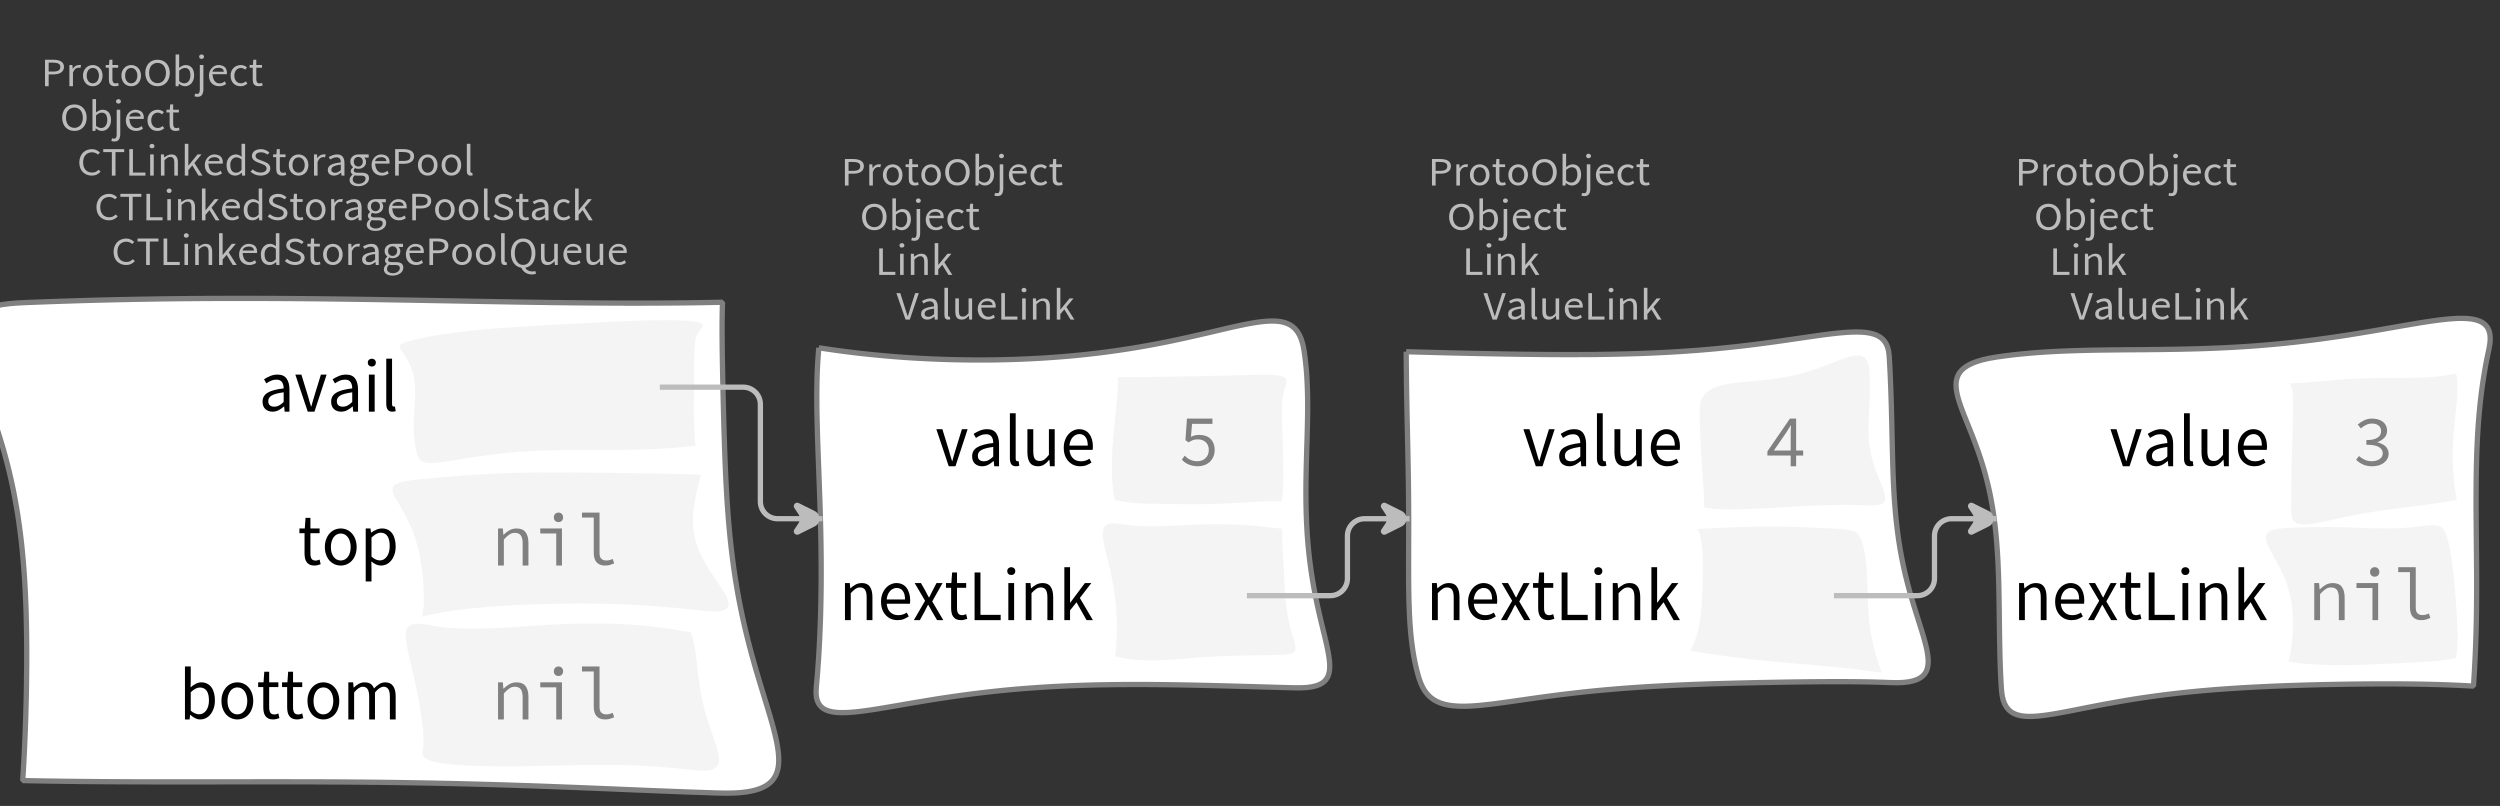 <?xml version="1.0" encoding="UTF-8"?>
<svg xmlns="http://www.w3.org/2000/svg" xmlns:xlink="http://www.w3.org/1999/xlink" width="471.933pt" height="152.136pt" viewBox="0 0 471.933 152.136" version="1.1">
<rect x="0" y="0" width="471.933" height="152.136" fill="#333333" stroke="none"/>
<defs>
<g>
<symbol overflow="visible" id="glyph0-0">
<path style="stroke:none;" d="M 0.953 0 L 0.953 -5.5 L 4.875 -5.5 L 4.875 0 Z M 1.844 -0.484 L 3.953 -0.484 L 3.359 -1.578 L 2.922 -2.438 L 2.891 -2.438 L 2.453 -1.578 Z M 2.891 -3.25 L 2.922 -3.25 L 3.328 -4.016 L 3.875 -5 L 1.938 -5 L 2.484 -4.016 Z M 1.484 -0.922 L 2.531 -2.828 L 1.484 -4.766 Z M 4.312 -0.922 L 4.312 -4.766 L 3.281 -2.828 Z M 4.312 -0.922 "/>
</symbol>
<symbol overflow="visible" id="glyph0-1">
<path style="stroke:none;" d="M 0.734 0 L 0.734 -5 L 2.281 -5 C 2.582 -5 2.859 -4.973 3.109 -4.922 C 3.359 -4.867 3.57 -4.789 3.75 -4.688 C 3.926 -4.582 4.062 -4.445 4.156 -4.281 C 4.258 -4.113 4.312 -3.898 4.312 -3.641 C 4.312 -3.41 4.258 -3.203 4.156 -3.016 C 4.062 -2.836 3.926 -2.691 3.75 -2.578 C 3.57 -2.461 3.363 -2.375 3.125 -2.312 C 2.883 -2.258 2.613 -2.234 2.312 -2.234 L 1.422 -2.234 L 1.422 0 Z M 1.422 -2.766 L 2.234 -2.766 C 2.703 -2.766 3.051 -2.832 3.281 -2.969 C 3.508 -3.113 3.625 -3.336 3.625 -3.641 C 3.625 -3.941 3.504 -4.148 3.266 -4.266 C 3.023 -4.391 2.672 -4.453 2.203 -4.453 L 1.422 -4.453 Z M 1.422 -2.766 "/>
</symbol>
<symbol overflow="visible" id="glyph0-2">
<path style="stroke:none;" d="M 0.672 0 L 0.672 -4 L 1.234 -4 L 1.297 -3.281 L 1.312 -3.281 C 1.445 -3.508 1.613 -3.688 1.812 -3.812 C 2.008 -3.938 2.223 -4 2.453 -4 C 2.609 -4 2.75 -4.004 2.875 -4.016 L 2.75 -3.438 C 2.688 -3.457 2.625 -3.473 2.562 -3.484 C 2.508 -3.492 2.441 -3.5 2.359 -3.5 C 2.191 -3.5 2.016 -3.43 1.828 -3.297 C 1.648 -3.16 1.488 -2.922 1.344 -2.578 L 1.344 0 Z M 0.672 0 "/>
</symbol>
<symbol overflow="visible" id="glyph0-3">
<path style="stroke:none;" d="M 2.234 0 C 1.984 0 1.742 -0.039 1.516 -0.125 C 1.297 -0.219 1.102 -0.348 0.938 -0.516 C 0.77 -0.691 0.633 -0.906 0.531 -1.156 C 0.426 -1.406 0.375 -1.688 0.375 -2 C 0.375 -2.312 0.426 -2.594 0.531 -2.844 C 0.633 -3.094 0.77 -3.301 0.938 -3.469 C 1.102 -3.645 1.297 -3.773 1.516 -3.859 C 1.742 -3.953 1.984 -4 2.234 -4 C 2.484 -4 2.719 -3.953 2.938 -3.859 C 3.156 -3.773 3.348 -3.645 3.516 -3.469 C 3.691 -3.301 3.828 -3.094 3.922 -2.844 C 4.023 -2.594 4.078 -2.312 4.078 -2 C 4.078 -1.688 4.023 -1.406 3.922 -1.156 C 3.828 -0.906 3.691 -0.691 3.516 -0.516 C 3.348 -0.348 3.156 -0.219 2.938 -0.125 C 2.719 -0.039 2.484 0 2.234 0 Z M 2.234 -0.547 C 2.398 -0.547 2.555 -0.582 2.703 -0.656 C 2.848 -0.727 2.969 -0.828 3.062 -0.953 C 3.164 -1.078 3.242 -1.227 3.297 -1.406 C 3.359 -1.582 3.391 -1.781 3.391 -2 C 3.391 -2.207 3.359 -2.398 3.297 -2.578 C 3.242 -2.766 3.164 -2.922 3.062 -3.047 C 2.969 -3.18 2.848 -3.281 2.703 -3.344 C 2.555 -3.414 2.398 -3.453 2.234 -3.453 C 2.055 -3.453 1.895 -3.414 1.75 -3.344 C 1.613 -3.281 1.492 -3.18 1.391 -3.047 C 1.297 -2.922 1.219 -2.766 1.156 -2.578 C 1.102 -2.398 1.078 -2.207 1.078 -2 C 1.078 -1.781 1.102 -1.582 1.156 -1.406 C 1.219 -1.227 1.297 -1.078 1.391 -0.953 C 1.492 -0.828 1.613 -0.727 1.75 -0.656 C 1.895 -0.582 2.055 -0.547 2.234 -0.547 Z M 2.234 -0.547 "/>
</symbol>
<symbol overflow="visible" id="glyph0-4">
<path style="stroke:none;" d="M 1.938 0 C 1.719 0 1.535 -0.031 1.391 -0.094 C 1.242 -0.156 1.125 -0.242 1.031 -0.359 C 0.945 -0.473 0.883 -0.609 0.844 -0.766 C 0.812 -0.93 0.797 -1.109 0.797 -1.297 L 0.797 -3.484 L 0.203 -3.484 L 0.203 -4 L 0.828 -4 L 0.906 -5 L 1.469 -5 L 1.469 -4 L 2.547 -4 L 2.547 -3.484 L 1.469 -3.484 L 1.469 -1.297 C 1.469 -1.055 1.516 -0.867 1.609 -0.734 C 1.703 -0.598 1.863 -0.531 2.094 -0.531 C 2.164 -0.531 2.242 -0.539 2.328 -0.562 C 2.41 -0.582 2.484 -0.609 2.547 -0.641 L 2.672 -0.141 C 2.566 -0.098 2.445 -0.062 2.312 -0.031 C 2.188 -0.008 2.062 0 1.938 0 Z M 1.938 0 "/>
</symbol>
<symbol overflow="visible" id="glyph0-5">
<path style="stroke:none;" d="M 2.734 0 C 2.391 0 2.078 -0.055 1.797 -0.172 C 1.516 -0.297 1.27 -0.461 1.062 -0.672 C 0.863 -0.891 0.707 -1.156 0.594 -1.469 C 0.477 -1.781 0.422 -2.129 0.422 -2.516 C 0.422 -2.898 0.477 -3.242 0.594 -3.547 C 0.707 -3.859 0.863 -4.117 1.062 -4.328 C 1.27 -4.547 1.516 -4.711 1.797 -4.828 C 2.078 -4.941 2.391 -5 2.734 -5 C 3.078 -5 3.391 -4.941 3.672 -4.828 C 3.953 -4.711 4.191 -4.547 4.391 -4.328 C 4.598 -4.117 4.758 -3.859 4.875 -3.547 C 4.988 -3.242 5.047 -2.898 5.047 -2.516 C 5.047 -2.129 4.988 -1.781 4.875 -1.469 C 4.758 -1.156 4.598 -0.891 4.391 -0.672 C 4.191 -0.461 3.953 -0.297 3.672 -0.172 C 3.391 -0.055 3.078 0 2.734 0 Z M 2.734 -0.578 C 2.973 -0.578 3.191 -0.625 3.391 -0.719 C 3.586 -0.812 3.754 -0.941 3.891 -1.109 C 4.023 -1.285 4.129 -1.488 4.203 -1.719 C 4.285 -1.957 4.328 -2.223 4.328 -2.516 C 4.328 -2.805 4.285 -3.066 4.203 -3.297 C 4.129 -3.535 4.023 -3.734 3.891 -3.891 C 3.754 -4.055 3.586 -4.18 3.391 -4.266 C 3.191 -4.359 2.973 -4.406 2.734 -4.406 C 2.492 -4.406 2.273 -4.359 2.078 -4.266 C 1.879 -4.18 1.707 -4.055 1.562 -3.891 C 1.426 -3.734 1.32 -3.535 1.25 -3.297 C 1.176 -3.066 1.141 -2.805 1.141 -2.516 C 1.141 -2.223 1.176 -1.957 1.25 -1.719 C 1.32 -1.488 1.426 -1.285 1.562 -1.109 C 1.707 -0.941 1.879 -0.812 2.078 -0.719 C 2.273 -0.625 2.492 -0.578 2.734 -0.578 Z M 2.734 -0.578 "/>
</symbol>
<symbol overflow="visible" id="glyph0-6">
<path style="stroke:none;" d="M 2.453 0 C 2.266 0 2.066 -0.039 1.859 -0.125 C 1.66 -0.207 1.473 -0.328 1.297 -0.484 L 1.281 -0.484 L 1.219 0 L 0.672 0 L 0.672 -6 L 1.344 -6 L 1.344 -4.266 L 1.328 -3.469 C 1.516 -3.625 1.711 -3.75 1.922 -3.844 C 2.141 -3.945 2.359 -4 2.578 -4 C 2.836 -4 3.066 -3.953 3.266 -3.859 C 3.461 -3.766 3.629 -3.633 3.766 -3.469 C 3.898 -3.301 4 -3.098 4.062 -2.859 C 4.133 -2.617 4.172 -2.352 4.172 -2.062 C 4.172 -1.738 4.125 -1.445 4.031 -1.188 C 3.938 -0.938 3.812 -0.723 3.656 -0.547 C 3.5 -0.367 3.316 -0.234 3.109 -0.141 C 2.898 -0.047 2.68 0 2.453 0 Z M 2.328 -0.547 C 2.492 -0.547 2.645 -0.582 2.781 -0.656 C 2.926 -0.727 3.047 -0.828 3.141 -0.953 C 3.242 -1.078 3.32 -1.234 3.375 -1.422 C 3.438 -1.617 3.469 -1.832 3.469 -2.062 C 3.469 -2.258 3.445 -2.441 3.406 -2.609 C 3.375 -2.785 3.316 -2.938 3.234 -3.062 C 3.148 -3.188 3.039 -3.281 2.906 -3.344 C 2.77 -3.414 2.609 -3.453 2.422 -3.453 C 2.098 -3.453 1.738 -3.281 1.344 -2.938 L 1.344 -0.953 C 1.52 -0.805 1.691 -0.703 1.859 -0.641 C 2.035 -0.578 2.191 -0.547 2.328 -0.547 Z M 2.328 -0.547 "/>
</symbol>
<symbol overflow="visible" id="glyph0-7">
<path style="stroke:none;" d="M 0.266 2 C 0.141 2 0.031 1.988 -0.062 1.969 C -0.164 1.945 -0.254 1.922 -0.328 1.891 L -0.188 1.391 C -0.133 1.41 -0.078 1.426 -0.016 1.438 C 0.047 1.445 0.113 1.453 0.188 1.453 C 0.383 1.453 0.516 1.379 0.578 1.234 C 0.648 1.086 0.688 0.891 0.688 0.641 L 0.688 -4 L 1.359 -4 L 1.359 0.609 C 1.359 1.023 1.273 1.359 1.109 1.609 C 0.941 1.867 0.66 2 0.266 2 Z M 1.031 -5.156 C 0.895 -5.156 0.781 -5.191 0.688 -5.266 C 0.602 -5.348 0.562 -5.453 0.562 -5.578 C 0.562 -5.703 0.602 -5.801 0.688 -5.875 C 0.781 -5.957 0.895 -6 1.031 -6 C 1.156 -6 1.258 -5.957 1.344 -5.875 C 1.438 -5.801 1.484 -5.703 1.484 -5.578 C 1.484 -5.453 1.438 -5.348 1.344 -5.266 C 1.258 -5.191 1.156 -5.156 1.031 -5.156 Z M 1.031 -5.156 "/>
</symbol>
<symbol overflow="visible" id="glyph0-8">
<path style="stroke:none;" d="M 2.297 0 C 2.023 0 1.77 -0.047 1.531 -0.141 C 1.301 -0.234 1.098 -0.363 0.922 -0.531 C 0.754 -0.695 0.617 -0.906 0.516 -1.156 C 0.422 -1.406 0.375 -1.688 0.375 -2 C 0.375 -2.312 0.426 -2.586 0.531 -2.828 C 0.633 -3.078 0.77 -3.285 0.938 -3.453 C 1.102 -3.629 1.289 -3.766 1.5 -3.859 C 1.719 -3.953 1.941 -4 2.172 -4 C 2.422 -4 2.645 -3.961 2.844 -3.891 C 3.051 -3.828 3.223 -3.734 3.359 -3.609 C 3.492 -3.484 3.594 -3.332 3.656 -3.156 C 3.727 -2.977 3.766 -2.781 3.766 -2.562 C 3.766 -2.5 3.766 -2.441 3.766 -2.391 C 3.766 -2.336 3.758 -2.297 3.75 -2.266 L 1.047 -2.266 C 1.078 -1.734 1.207 -1.312 1.438 -1 C 1.676 -0.688 1.988 -0.531 2.375 -0.531 C 2.57 -0.531 2.75 -0.566 2.906 -0.641 C 3.07 -0.711 3.227 -0.805 3.375 -0.922 L 3.609 -0.406 C 3.43 -0.289 3.234 -0.191 3.016 -0.109 C 2.805 -0.035 2.566 0 2.297 0 Z M 1.031 -2.734 L 3.172 -2.734 C 3.172 -2.973 3.082 -3.156 2.906 -3.281 C 2.738 -3.414 2.5 -3.484 2.188 -3.484 C 2.039 -3.484 1.906 -3.469 1.781 -3.438 C 1.656 -3.406 1.539 -3.359 1.438 -3.297 C 1.332 -3.234 1.242 -3.156 1.172 -3.062 C 1.109 -2.969 1.062 -2.859 1.031 -2.734 Z M 1.031 -2.734 "/>
</symbol>
<symbol overflow="visible" id="glyph0-9">
<path style="stroke:none;" d="M 2.25 0 C 1.988 0 1.742 -0.039 1.516 -0.125 C 1.285 -0.219 1.086 -0.348 0.922 -0.516 C 0.754 -0.691 0.617 -0.906 0.516 -1.156 C 0.422 -1.406 0.375 -1.688 0.375 -2 C 0.375 -2.312 0.426 -2.594 0.531 -2.844 C 0.633 -3.094 0.773 -3.301 0.953 -3.469 C 1.129 -3.645 1.332 -3.773 1.562 -3.859 C 1.801 -3.953 2.051 -4 2.312 -4 C 2.57 -4 2.797 -3.953 2.984 -3.859 C 3.172 -3.773 3.332 -3.672 3.469 -3.547 L 3.125 -3.125 C 3.008 -3.227 2.883 -3.305 2.75 -3.359 C 2.625 -3.422 2.484 -3.453 2.328 -3.453 C 2.148 -3.453 1.984 -3.414 1.828 -3.344 C 1.672 -3.281 1.535 -3.18 1.422 -3.047 C 1.316 -2.922 1.234 -2.766 1.172 -2.578 C 1.109 -2.398 1.078 -2.207 1.078 -2 C 1.078 -1.781 1.109 -1.582 1.172 -1.406 C 1.234 -1.227 1.316 -1.078 1.422 -0.953 C 1.523 -0.828 1.656 -0.727 1.812 -0.656 C 1.969 -0.582 2.133 -0.547 2.312 -0.547 C 2.5 -0.547 2.672 -0.582 2.828 -0.656 C 2.984 -0.727 3.125 -0.816 3.25 -0.922 L 3.547 -0.5 C 3.367 -0.344 3.172 -0.219 2.953 -0.125 C 2.734 -0.039 2.5 0 2.25 0 Z M 2.25 0 "/>
</symbol>
<symbol overflow="visible" id="glyph0-10">
<path style="stroke:none;" d="M 0.734 0 L 0.734 -5 L 1.422 -5 L 1.422 -0.578 L 3.781 -0.578 L 3.781 0 Z M 0.734 0 "/>
</symbol>
<symbol overflow="visible" id="glyph0-11">
<path style="stroke:none;" d="M 0.672 0 L 0.672 -4 L 1.344 -4 L 1.344 0 Z M 1.016 -5.156 C 0.891 -5.156 0.781 -5.191 0.688 -5.266 C 0.594 -5.348 0.547 -5.453 0.547 -5.578 C 0.547 -5.703 0.594 -5.801 0.688 -5.875 C 0.781 -5.957 0.891 -6 1.016 -6 C 1.148 -6 1.258 -5.957 1.344 -5.875 C 1.438 -5.801 1.484 -5.703 1.484 -5.578 C 1.484 -5.453 1.438 -5.348 1.344 -5.266 C 1.258 -5.191 1.148 -5.156 1.016 -5.156 Z M 1.016 -5.156 "/>
</symbol>
<symbol overflow="visible" id="glyph0-12">
<path style="stroke:none;" d="M 0.672 0 L 0.672 -4 L 1.234 -4 L 1.297 -3.438 L 1.312 -3.438 C 1.508 -3.594 1.711 -3.723 1.922 -3.828 C 2.129 -3.941 2.375 -4 2.656 -4 C 3.082 -4 3.391 -3.867 3.578 -3.609 C 3.773 -3.359 3.875 -2.984 3.875 -2.484 L 3.875 0 L 3.203 0 L 3.203 -2.453 C 3.203 -2.828 3.141 -3.098 3.016 -3.266 C 2.898 -3.441 2.711 -3.531 2.453 -3.531 C 2.234 -3.531 2.047 -3.473 1.891 -3.359 C 1.734 -3.254 1.551 -3.102 1.344 -2.906 L 1.344 0 Z M 0.672 0 "/>
</symbol>
<symbol overflow="visible" id="glyph0-13">
<path style="stroke:none;" d="M 0.672 0 L 0.672 -6 L 1.344 -6 L 1.344 -1.891 L 1.359 -1.891 L 3.078 -4 L 3.828 -4 L 2.484 -2.391 L 4 0 L 3.266 0 L 2.094 -1.922 L 1.344 -1.047 L 1.344 0 Z M 0.672 0 "/>
</symbol>
<symbol overflow="visible" id="glyph0-14">
<path style="stroke:none;" d="M 1.734 0 L 0 -5 L 0.734 -5 L 1.594 -2.297 C 1.695 -1.992 1.785 -1.711 1.859 -1.453 C 1.93 -1.203 2.02 -0.93 2.125 -0.641 L 2.156 -0.641 C 2.258 -0.93 2.348 -1.203 2.422 -1.453 C 2.492 -1.711 2.578 -1.992 2.672 -2.297 L 3.547 -5 L 4.234 -5 L 2.531 0 Z M 1.734 0 "/>
</symbol>
<symbol overflow="visible" id="glyph0-15">
<path style="stroke:none;" d="M 1.594 0 C 1.258 0 0.977 -0.094 0.75 -0.281 C 0.531 -0.469 0.422 -0.734 0.422 -1.078 C 0.422 -1.492 0.613 -1.812 1 -2.031 C 1.395 -2.25 2.02 -2.406 2.875 -2.5 C 2.875 -2.613 2.863 -2.727 2.844 -2.844 C 2.82 -2.957 2.781 -3.062 2.719 -3.156 C 2.656 -3.25 2.57 -3.32 2.469 -3.375 C 2.363 -3.426 2.227 -3.453 2.062 -3.453 C 1.832 -3.453 1.613 -3.41 1.406 -3.328 C 1.207 -3.242 1.023 -3.148 0.859 -3.047 L 0.594 -3.5 C 0.781 -3.613 1.008 -3.723 1.281 -3.828 C 1.551 -3.941 1.848 -4 2.172 -4 C 2.66 -4 3.016 -3.852 3.234 -3.562 C 3.453 -3.27 3.562 -2.879 3.562 -2.391 L 3.562 0 L 3 0 L 2.953 -0.562 L 2.922 -0.562 C 2.734 -0.406 2.523 -0.27 2.297 -0.156 C 2.078 -0.051 1.844 0 1.594 0 Z M 1.797 -0.531 C 1.984 -0.531 2.16 -0.57 2.328 -0.656 C 2.504 -0.738 2.688 -0.863 2.875 -1.031 L 2.875 -2.078 C 2.539 -2.035 2.258 -1.984 2.031 -1.922 C 1.812 -1.867 1.629 -1.801 1.484 -1.719 C 1.348 -1.645 1.25 -1.555 1.188 -1.453 C 1.125 -1.359 1.094 -1.25 1.094 -1.125 C 1.094 -0.906 1.16 -0.75 1.297 -0.656 C 1.43 -0.57 1.598 -0.531 1.797 -0.531 Z M 1.797 -0.531 "/>
</symbol>
<symbol overflow="visible" id="glyph0-16">
<path style="stroke:none;" d="M 1.391 0 C 1.129 0 0.941 -0.078 0.828 -0.234 C 0.723 -0.391 0.672 -0.613 0.672 -0.906 L 0.672 -6 L 1.344 -6 L 1.344 -0.844 C 1.344 -0.727 1.363 -0.648 1.406 -0.609 C 1.445 -0.566 1.492 -0.547 1.547 -0.547 C 1.566 -0.547 1.582 -0.547 1.594 -0.547 C 1.613 -0.547 1.645 -0.551 1.688 -0.562 L 1.781 -0.062 C 1.738 -0.039 1.688 -0.023 1.625 -0.016 C 1.562 -0.004 1.484 0 1.391 0 Z M 1.391 0 "/>
</symbol>
<symbol overflow="visible" id="glyph0-17">
<path style="stroke:none;" d="M 1.844 0 C 1.414 0 1.102 -0.125 0.906 -0.375 C 0.719 -0.633 0.625 -1.02 0.625 -1.531 L 0.625 -4 L 1.297 -4 L 1.297 -1.609 C 1.297 -1.242 1.352 -0.977 1.469 -0.812 C 1.594 -0.645 1.785 -0.562 2.047 -0.562 C 2.254 -0.562 2.438 -0.613 2.594 -0.719 C 2.758 -0.82 2.938 -0.988 3.125 -1.219 L 3.125 -4 L 3.797 -4 L 3.797 0 L 3.25 0 L 3.188 -0.703 L 3.156 -0.703 C 2.969 -0.492 2.77 -0.32 2.562 -0.188 C 2.363 -0.062 2.125 0 1.844 0 Z M 1.844 0 "/>
</symbol>
<symbol overflow="visible" id="glyph0-18">
<path style="stroke:none;" d="M 2.781 0 C 2.438 0 2.125 -0.055 1.844 -0.172 C 1.562 -0.285 1.312 -0.445 1.094 -0.656 C 0.883 -0.863 0.719 -1.125 0.594 -1.438 C 0.477 -1.758 0.422 -2.113 0.422 -2.5 C 0.422 -2.883 0.484 -3.227 0.609 -3.531 C 0.734 -3.844 0.898 -4.109 1.109 -4.328 C 1.328 -4.547 1.582 -4.711 1.875 -4.828 C 2.164 -4.941 2.484 -5 2.828 -5 C 3.148 -5 3.438 -4.93 3.688 -4.797 C 3.938 -4.672 4.145 -4.52 4.312 -4.344 L 3.938 -3.969 C 3.789 -4.102 3.625 -4.207 3.438 -4.281 C 3.258 -4.363 3.055 -4.406 2.828 -4.406 C 2.578 -4.406 2.344 -4.359 2.125 -4.266 C 1.914 -4.18 1.738 -4.055 1.594 -3.891 C 1.445 -3.734 1.332 -3.535 1.25 -3.297 C 1.176 -3.055 1.141 -2.797 1.141 -2.516 C 1.141 -2.211 1.176 -1.941 1.25 -1.703 C 1.332 -1.473 1.441 -1.273 1.578 -1.109 C 1.723 -0.941 1.898 -0.812 2.109 -0.719 C 2.316 -0.625 2.551 -0.578 2.812 -0.578 C 3.07 -0.578 3.301 -0.617 3.5 -0.703 C 3.695 -0.797 3.883 -0.93 4.062 -1.109 L 4.438 -0.734 C 4.219 -0.504 3.973 -0.32 3.703 -0.188 C 3.441 -0.062 3.133 0 2.781 0 Z M 2.781 0 "/>
</symbol>
<symbol overflow="visible" id="glyph0-19">
<path style="stroke:none;" d="M 1.859 0 L 1.859 -4.438 L 0.234 -4.438 L 0.234 -5 L 4.188 -5 L 4.188 -4.438 L 2.547 -4.438 L 2.547 0 Z M 1.859 0 "/>
</symbol>
<symbol overflow="visible" id="glyph0-20">
<path style="stroke:none;" d="M 2.047 0 C 1.535 0 1.129 -0.172 0.828 -0.516 C 0.535 -0.859 0.391 -1.352 0.391 -2 C 0.391 -2.301 0.438 -2.578 0.531 -2.828 C 0.625 -3.078 0.75 -3.285 0.906 -3.453 C 1.07 -3.629 1.258 -3.766 1.469 -3.859 C 1.676 -3.953 1.895 -4 2.125 -4 C 2.352 -4 2.551 -3.957 2.719 -3.875 C 2.895 -3.801 3.07 -3.695 3.25 -3.562 L 3.219 -4.297 L 3.219 -6 L 3.891 -6 L 3.891 0 L 3.328 0 L 3.281 -0.547 L 3.25 -0.547 C 3.094 -0.398 2.91 -0.27 2.703 -0.156 C 2.492 -0.051 2.273 0 2.047 0 Z M 2.188 -0.547 C 2.375 -0.547 2.551 -0.586 2.719 -0.672 C 2.883 -0.766 3.051 -0.898 3.219 -1.078 L 3.219 -3.062 C 3.039 -3.195 2.875 -3.297 2.719 -3.359 C 2.562 -3.422 2.398 -3.453 2.234 -3.453 C 2.078 -3.453 1.926 -3.414 1.781 -3.344 C 1.645 -3.27 1.523 -3.172 1.422 -3.047 C 1.316 -2.922 1.234 -2.77 1.172 -2.594 C 1.117 -2.414 1.094 -2.219 1.094 -2 C 1.094 -1.539 1.188 -1.18 1.375 -0.922 C 1.562 -0.672 1.832 -0.547 2.188 -0.547 Z M 2.188 -0.547 "/>
</symbol>
<symbol overflow="visible" id="glyph0-21">
<path style="stroke:none;" d="M 2.234 0 C 1.859 0 1.508 -0.066 1.188 -0.203 C 0.863 -0.336 0.582 -0.52 0.344 -0.75 L 0.75 -1.172 C 0.945 -0.992 1.176 -0.848 1.438 -0.734 C 1.695 -0.629 1.969 -0.578 2.25 -0.578 C 2.602 -0.578 2.879 -0.648 3.078 -0.797 C 3.273 -0.941 3.375 -1.133 3.375 -1.375 C 3.375 -1.477 3.348 -1.57 3.297 -1.656 C 3.254 -1.75 3.191 -1.828 3.109 -1.891 C 3.035 -1.953 2.941 -2.004 2.828 -2.047 C 2.723 -2.098 2.609 -2.148 2.484 -2.203 L 1.703 -2.5 C 1.578 -2.539 1.445 -2.598 1.312 -2.672 C 1.188 -2.742 1.07 -2.828 0.969 -2.922 C 0.863 -3.023 0.773 -3.141 0.703 -3.266 C 0.641 -3.398 0.609 -3.555 0.609 -3.734 C 0.609 -3.91 0.648 -4.078 0.734 -4.234 C 0.816 -4.391 0.93 -4.523 1.078 -4.641 C 1.234 -4.754 1.414 -4.844 1.625 -4.906 C 1.832 -4.969 2.062 -5 2.312 -5 C 2.633 -5 2.93 -4.938 3.203 -4.812 C 3.473 -4.695 3.707 -4.539 3.906 -4.344 L 3.531 -3.969 C 3.363 -4.102 3.18 -4.207 2.984 -4.281 C 2.785 -4.363 2.562 -4.406 2.312 -4.406 C 2.008 -4.406 1.766 -4.344 1.578 -4.219 C 1.391 -4.094 1.297 -3.926 1.297 -3.719 C 1.297 -3.602 1.32 -3.504 1.375 -3.422 C 1.426 -3.336 1.492 -3.266 1.578 -3.203 C 1.672 -3.148 1.77 -3.098 1.875 -3.047 C 1.977 -3.004 2.086 -2.961 2.203 -2.922 L 2.969 -2.625 C 3.113 -2.57 3.254 -2.504 3.391 -2.422 C 3.535 -2.348 3.656 -2.258 3.75 -2.156 C 3.852 -2.062 3.93 -1.945 3.984 -1.812 C 4.047 -1.688 4.078 -1.535 4.078 -1.359 C 4.078 -1.172 4.035 -0.992 3.953 -0.828 C 3.867 -0.66 3.742 -0.516 3.578 -0.391 C 3.422 -0.273 3.227 -0.18 3 -0.109 C 2.781 -0.035 2.523 0 2.234 0 Z M 2.234 0 "/>
</symbol>
<symbol overflow="visible" id="glyph0-22">
<path style="stroke:none;" d="M 2.031 2 C 1.781 2 1.551 1.973 1.344 1.922 C 1.145 1.879 0.973 1.801 0.828 1.688 C 0.68 1.582 0.566 1.457 0.484 1.312 C 0.41 1.164 0.375 1 0.375 0.812 C 0.375 0.625 0.426 0.441 0.531 0.266 C 0.633 0.098 0.773 -0.055 0.953 -0.203 L 0.953 -0.234 C 0.859 -0.285 0.773 -0.363 0.703 -0.469 C 0.629 -0.57 0.594 -0.695 0.594 -0.844 C 0.594 -1.008 0.641 -1.148 0.734 -1.266 C 0.828 -1.391 0.926 -1.488 1.031 -1.562 L 1.031 -1.594 C 0.906 -1.695 0.785 -1.836 0.672 -2.016 C 0.566 -2.191 0.516 -2.395 0.516 -2.625 C 0.516 -2.844 0.551 -3.035 0.625 -3.203 C 0.707 -3.367 0.816 -3.508 0.953 -3.625 C 1.098 -3.75 1.258 -3.844 1.438 -3.906 C 1.625 -3.969 1.82 -4 2.031 -4 C 2.133 -4 2.234 -4 2.328 -4 C 2.43 -4 2.52 -4 2.594 -4 L 3.984 -4 L 3.984 -3.406 L 3.156 -3.406 C 3.25 -3.312 3.328 -3.195 3.391 -3.062 C 3.453 -2.926 3.484 -2.773 3.484 -2.609 C 3.484 -2.41 3.445 -2.227 3.375 -2.062 C 3.301 -1.895 3.195 -1.754 3.062 -1.641 C 2.926 -1.535 2.77 -1.445 2.594 -1.375 C 2.414 -1.312 2.227 -1.281 2.031 -1.281 C 1.926 -1.281 1.82 -1.289 1.719 -1.312 C 1.613 -1.344 1.516 -1.379 1.422 -1.422 C 1.348 -1.359 1.285 -1.289 1.234 -1.219 C 1.191 -1.145 1.172 -1.062 1.172 -0.969 C 1.172 -0.844 1.219 -0.738 1.312 -0.656 C 1.414 -0.582 1.602 -0.547 1.875 -0.547 L 2.656 -0.547 C 3.113 -0.547 3.457 -0.461 3.688 -0.297 C 3.926 -0.141 4.047 0.125 4.047 0.5 C 4.047 0.695 4 0.891 3.906 1.078 C 3.812 1.266 3.676 1.422 3.5 1.547 C 3.332 1.68 3.125 1.789 2.875 1.875 C 2.625 1.957 2.344 2 2.031 2 Z M 2.031 -1.719 C 2.145 -1.719 2.25 -1.738 2.344 -1.781 C 2.445 -1.82 2.535 -1.879 2.609 -1.953 C 2.691 -2.035 2.754 -2.129 2.797 -2.234 C 2.848 -2.348 2.875 -2.477 2.875 -2.625 C 2.875 -2.914 2.789 -3.141 2.625 -3.297 C 2.457 -3.453 2.258 -3.531 2.031 -3.531 C 1.789 -3.531 1.586 -3.453 1.422 -3.297 C 1.254 -3.141 1.172 -2.914 1.172 -2.625 C 1.172 -2.477 1.191 -2.348 1.234 -2.234 C 1.285 -2.129 1.348 -2.035 1.422 -1.953 C 1.504 -1.879 1.598 -1.82 1.703 -1.781 C 1.805 -1.738 1.914 -1.719 2.031 -1.719 Z M 2.125 1.547 C 2.312 1.547 2.484 1.516 2.641 1.453 C 2.797 1.398 2.93 1.328 3.047 1.234 C 3.16 1.148 3.242 1.051 3.297 0.938 C 3.359 0.82 3.391 0.703 3.391 0.578 C 3.391 0.367 3.32 0.219 3.188 0.125 C 3.051 0.039 2.848 0 2.578 0 L 1.891 0 C 1.816 0 1.734 0 1.641 0 C 1.547 -0.008 1.457 -0.031 1.375 -0.062 C 1.227 0.062 1.125 0.188 1.062 0.312 C 1 0.445 0.969 0.582 0.969 0.719 C 0.969 0.969 1.066 1.164 1.266 1.312 C 1.473 1.469 1.758 1.547 2.125 1.547 Z M 2.125 1.547 "/>
</symbol>
<symbol overflow="visible" id="glyph0-23">
<path style="stroke:none;" d="M 2.734 -0.016 C 2.973 -0.016 3.191 -0.066 3.391 -0.172 C 3.586 -0.273 3.754 -0.426 3.891 -0.625 C 4.023 -0.82 4.129 -1.055 4.203 -1.328 C 4.285 -1.609 4.328 -1.914 4.328 -2.25 C 4.328 -2.582 4.285 -2.879 4.203 -3.141 C 4.129 -3.41 4.023 -3.641 3.891 -3.828 C 3.754 -4.016 3.586 -4.156 3.391 -4.25 C 3.191 -4.352 2.973 -4.406 2.734 -4.406 C 2.492 -4.406 2.273 -4.352 2.078 -4.25 C 1.879 -4.156 1.707 -4.016 1.562 -3.828 C 1.426 -3.641 1.32 -3.41 1.25 -3.141 C 1.176 -2.879 1.141 -2.582 1.141 -2.25 C 1.141 -1.914 1.176 -1.609 1.25 -1.328 C 1.32 -1.055 1.426 -0.82 1.562 -0.625 C 1.707 -0.426 1.879 -0.273 2.078 -0.172 C 2.273 -0.066 2.492 -0.016 2.734 -0.016 Z M 4.391 1.781 C 4.141 1.781 3.91 1.75 3.703 1.688 C 3.492 1.625 3.301 1.535 3.125 1.422 C 2.957 1.305 2.812 1.172 2.688 1.016 C 2.57 0.859 2.473 0.691 2.391 0.516 C 2.098 0.473 1.832 0.379 1.594 0.234 C 1.352 0.086 1.145 -0.102 0.969 -0.344 C 0.789 -0.582 0.656 -0.863 0.562 -1.188 C 0.469 -1.508 0.422 -1.863 0.422 -2.25 C 0.422 -2.676 0.477 -3.055 0.594 -3.391 C 0.707 -3.734 0.863 -4.023 1.062 -4.266 C 1.27 -4.504 1.516 -4.688 1.797 -4.812 C 2.078 -4.938 2.391 -5 2.734 -5 C 3.078 -5 3.391 -4.938 3.672 -4.812 C 3.953 -4.688 4.191 -4.504 4.391 -4.266 C 4.598 -4.023 4.758 -3.734 4.875 -3.391 C 4.988 -3.055 5.047 -2.676 5.047 -2.25 C 5.047 -1.863 5 -1.508 4.906 -1.188 C 4.82 -0.875 4.695 -0.598 4.531 -0.359 C 4.363 -0.117 4.16 0.07 3.922 0.219 C 3.68 0.363 3.422 0.461 3.141 0.516 C 3.266 0.754 3.441 0.93 3.672 1.047 C 3.898 1.16 4.164 1.219 4.469 1.219 C 4.582 1.219 4.688 1.207 4.781 1.188 C 4.875 1.176 4.957 1.16 5.031 1.141 L 5.156 1.656 C 5.082 1.688 4.973 1.711 4.828 1.734 C 4.691 1.766 4.547 1.781 4.391 1.781 Z M 4.391 1.781 "/>
</symbol>
<symbol overflow="visible" id="glyph1-0">
<path style="stroke:none;" d="M 1.141 0 L 1.141 -8.797 L 7.703 -8.797 L 7.703 0 Z M 2.609 -0.766 L 6.203 -0.766 L 5.172 -2.531 L 4.453 -3.906 L 4.391 -3.906 L 3.641 -2.531 Z M 4.391 -5.156 L 4.453 -5.156 L 5.125 -6.406 L 6.062 -8 L 2.766 -8 L 3.703 -6.406 Z M 2 -1.453 L 3.781 -4.531 L 2 -7.625 Z M 6.812 -1.453 L 6.812 -7.625 L 5.047 -4.531 Z M 6.812 -1.453 "/>
</symbol>
<symbol overflow="visible" id="glyph1-1">
<path style="stroke:none;" d="M 2.5 0 L 0.156 -7 L 1.297 -7 L 2.516 -3.031 C 2.617 -2.676 2.719 -2.328 2.812 -1.984 C 2.914 -1.648 3.02 -1.312 3.125 -0.969 L 3.172 -0.969 C 3.266 -1.312 3.359 -1.648 3.453 -1.984 C 3.555 -2.328 3.66 -2.676 3.766 -3.031 L 4.984 -7 L 6.062 -7 L 3.766 0 Z M 2.5 0 "/>
</symbol>
<symbol overflow="visible" id="glyph1-2">
<path style="stroke:none;" d="M 2.578 0 C 2.035 0 1.582 -0.16 1.219 -0.484 C 0.863 -0.816 0.688 -1.285 0.688 -1.891 C 0.688 -2.617 1 -3.176 1.625 -3.562 C 2.258 -3.957 3.273 -4.234 4.672 -4.391 C 4.672 -4.598 4.648 -4.801 4.609 -5 C 4.566 -5.195 4.492 -5.375 4.391 -5.531 C 4.297 -5.688 4.16 -5.812 3.984 -5.906 C 3.816 -6 3.598 -6.047 3.328 -6.047 C 2.953 -6.047 2.598 -5.973 2.266 -5.828 C 1.941 -5.68 1.656 -5.52 1.406 -5.344 L 0.969 -6.109 C 1.27 -6.316 1.641 -6.516 2.078 -6.703 C 2.516 -6.898 2.992 -7 3.516 -7 C 4.305 -7 4.879 -6.742 5.234 -6.234 C 5.586 -5.723 5.766 -5.039 5.766 -4.188 L 5.766 0 L 4.859 0 L 4.766 -0.984 L 4.734 -0.984 C 4.422 -0.711 4.086 -0.477 3.734 -0.281 C 3.379 -0.094 2.992 0 2.578 0 Z M 2.906 -0.938 C 3.219 -0.938 3.508 -1.008 3.781 -1.156 C 4.062 -1.301 4.359 -1.523 4.672 -1.828 L 4.672 -3.656 C 4.129 -3.582 3.672 -3.492 3.297 -3.391 C 2.93 -3.297 2.633 -3.18 2.406 -3.047 C 2.176 -2.91 2.008 -2.75 1.906 -2.562 C 1.812 -2.383 1.766 -2.195 1.766 -2 C 1.766 -1.613 1.875 -1.336 2.094 -1.172 C 2.312 -1.016 2.582 -0.938 2.906 -0.938 Z M 2.906 -0.938 "/>
</symbol>
<symbol overflow="visible" id="glyph1-3">
<path style="stroke:none;" d="M 2.25 0 C 1.832 0 1.535 -0.129 1.359 -0.391 C 1.18 -0.648 1.094 -1.023 1.094 -1.516 L 1.094 -10 L 2.188 -10 L 2.188 -1.453 C 2.188 -1.273 2.219 -1.145 2.281 -1.062 C 2.344 -0.988 2.414 -0.953 2.5 -0.953 C 2.531 -0.953 2.562 -0.953 2.594 -0.953 C 2.625 -0.953 2.672 -0.961 2.734 -0.984 L 2.875 -0.109 C 2.801 -0.078 2.719 -0.051 2.625 -0.031 C 2.531 -0.008 2.406 0 2.25 0 Z M 2.25 0 "/>
</symbol>
<symbol overflow="visible" id="glyph1-4">
<path style="stroke:none;" d="M 2.984 0 C 2.297 0 1.789 -0.223 1.469 -0.672 C 1.156 -1.129 1 -1.797 1 -2.672 L 1 -7 L 2.109 -7 L 2.109 -2.828 C 2.109 -2.18 2.203 -1.711 2.391 -1.422 C 2.578 -1.141 2.883 -1 3.312 -1 C 3.656 -1 3.953 -1.086 4.203 -1.266 C 4.461 -1.453 4.75 -1.75 5.062 -2.156 L 5.062 -7 L 6.156 -7 L 6.156 0 L 5.25 0 L 5.156 -1.234 L 5.125 -1.234 C 4.82 -0.859 4.504 -0.555 4.172 -0.328 C 3.836 -0.109 3.441 0 2.984 0 Z M 2.984 0 "/>
</symbol>
<symbol overflow="visible" id="glyph1-5">
<path style="stroke:none;" d="M 3.719 0 C 3.281 0 2.875 -0.078 2.5 -0.234 C 2.125 -0.398 1.797 -0.629 1.516 -0.922 C 1.234 -1.223 1.008 -1.586 0.844 -2.016 C 0.688 -2.453 0.609 -2.945 0.609 -3.5 C 0.609 -4.039 0.691 -4.523 0.859 -4.953 C 1.023 -5.391 1.242 -5.758 1.516 -6.062 C 1.785 -6.363 2.094 -6.594 2.438 -6.75 C 2.781 -6.914 3.141 -7 3.516 -7 C 3.922 -7 4.285 -6.922 4.609 -6.766 C 4.941 -6.617 5.211 -6.398 5.422 -6.109 C 5.641 -5.828 5.805 -5.488 5.922 -5.094 C 6.047 -4.695 6.109 -4.254 6.109 -3.766 C 6.109 -3.629 6.102 -3.504 6.094 -3.391 C 6.094 -3.273 6.082 -3.176 6.062 -3.094 L 1.688 -3.094 C 1.738 -2.426 1.957 -1.898 2.344 -1.516 C 2.727 -1.129 3.234 -0.938 3.859 -0.938 C 4.16 -0.938 4.441 -0.977 4.703 -1.062 C 4.973 -1.145 5.227 -1.266 5.469 -1.422 L 5.844 -0.703 C 5.562 -0.516 5.25 -0.348 4.906 -0.203 C 4.562 -0.066 4.164 0 3.719 0 Z M 1.672 -3.906 L 5.141 -3.906 C 5.141 -4.613 5 -5.148 4.719 -5.516 C 4.445 -5.891 4.055 -6.078 3.547 -6.078 C 3.316 -6.078 3.098 -6.023 2.891 -5.922 C 2.68 -5.828 2.488 -5.688 2.312 -5.5 C 2.145 -5.312 2.004 -5.082 1.891 -4.812 C 1.785 -4.551 1.711 -4.25 1.672 -3.906 Z M 1.672 -3.906 "/>
</symbol>
<symbol overflow="visible" id="glyph1-6">
<path style="stroke:none;" d="M 1.094 0 L 1.094 -7 L 2 -7 L 2.094 -6.016 L 2.125 -6.016 C 2.438 -6.297 2.766 -6.531 3.109 -6.719 C 3.453 -6.906 3.852 -7 4.312 -7 C 4.988 -7 5.484 -6.77 5.797 -6.312 C 6.117 -5.863 6.281 -5.203 6.281 -4.328 L 6.281 0 L 5.188 0 L 5.188 -4.297 C 5.188 -4.953 5.086 -5.426 4.891 -5.719 C 4.691 -6.02 4.379 -6.172 3.953 -6.172 C 3.617 -6.172 3.32 -6.078 3.062 -5.891 C 2.801 -5.711 2.508 -5.445 2.188 -5.094 L 2.188 0 Z M 1.094 0 "/>
</symbol>
<symbol overflow="visible" id="glyph1-7">
<path style="stroke:none;" d="M 0.188 0 L 2.312 -3.656 L 0.344 -7 L 1.531 -7 L 2.406 -5.469 C 2.5 -5.27 2.598 -5.07 2.703 -4.875 C 2.805 -4.676 2.914 -4.484 3.031 -4.297 L 3.094 -4.297 C 3.188 -4.484 3.281 -4.676 3.375 -4.875 C 3.477 -5.07 3.578 -5.27 3.672 -5.469 L 4.469 -7 L 5.609 -7 L 3.656 -3.531 L 5.75 0 L 4.578 0 L 3.625 -1.625 C 3.508 -1.832 3.395 -2.039 3.281 -2.25 C 3.164 -2.469 3.047 -2.676 2.922 -2.875 L 2.859 -2.875 C 2.742 -2.676 2.633 -2.473 2.531 -2.266 C 2.426 -2.055 2.32 -1.844 2.219 -1.625 L 1.328 0 Z M 0.188 0 "/>
</symbol>
<symbol overflow="visible" id="glyph1-8">
<path style="stroke:none;" d="M 3.125 0 C 2.781 0 2.488 -0.055 2.25 -0.172 C 2.02 -0.285 1.832 -0.441 1.688 -0.641 C 1.539 -0.836 1.438 -1.078 1.375 -1.359 C 1.312 -1.648 1.281 -1.961 1.281 -2.297 L 1.281 -6.109 L 0.312 -6.109 L 0.312 -7 L 1.328 -7 L 1.469 -9 L 2.391 -9 L 2.391 -7 L 4.125 -7 L 4.125 -6.109 L 2.391 -6.109 L 2.391 -2.281 C 2.391 -1.852 2.461 -1.52 2.609 -1.281 C 2.754 -1.051 3.016 -0.938 3.391 -0.938 C 3.504 -0.938 3.625 -0.957 3.75 -1 C 3.883 -1.039 4.008 -1.082 4.125 -1.125 L 4.328 -0.25 C 4.148 -0.188 3.957 -0.129 3.75 -0.078 C 3.539 -0.023 3.332 0 3.125 0 Z M 3.125 0 "/>
</symbol>
<symbol overflow="visible" id="glyph1-9">
<path style="stroke:none;" d="M 1.203 0 L 1.203 -9 L 2.312 -9 L 2.312 -1 L 6.125 -1 L 6.125 0 Z M 1.203 0 "/>
</symbol>
<symbol overflow="visible" id="glyph1-10">
<path style="stroke:none;" d="M 1.094 0 L 1.094 -7 L 2.188 -7 L 2.188 0 Z M 1.656 -8.516 C 1.438 -8.516 1.254 -8.582 1.109 -8.719 C 0.961 -8.863 0.891 -9.047 0.891 -9.266 C 0.891 -9.484 0.961 -9.66 1.109 -9.797 C 1.254 -9.93 1.438 -10 1.656 -10 C 1.863 -10 2.039 -9.93 2.188 -9.797 C 2.332 -9.66 2.406 -9.484 2.406 -9.266 C 2.406 -9.047 2.332 -8.863 2.188 -8.719 C 2.039 -8.582 1.863 -8.516 1.656 -8.516 Z M 1.656 -8.516 "/>
</symbol>
<symbol overflow="visible" id="glyph1-11">
<path style="stroke:none;" d="M 1.094 0 L 1.094 -10 L 2.172 -10 L 2.172 -3.312 L 2.219 -3.312 L 4.969 -7 L 6.188 -7 L 4.016 -4.188 L 6.484 0 L 5.281 0 L 3.391 -3.375 L 2.172 -1.844 L 2.172 0 Z M 1.094 0 "/>
</symbol>
<symbol overflow="visible" id="glyph1-12">
<path style="stroke:none;" d="M 3.609 0 C 3.211 0 2.832 -0.078 2.469 -0.234 C 2.113 -0.391 1.797 -0.613 1.516 -0.906 C 1.242 -1.207 1.023 -1.578 0.859 -2.016 C 0.691 -2.453 0.609 -2.945 0.609 -3.5 C 0.609 -4.039 0.691 -4.531 0.859 -4.969 C 1.023 -5.406 1.242 -5.773 1.516 -6.078 C 1.797 -6.379 2.113 -6.609 2.469 -6.766 C 2.832 -6.922 3.211 -7 3.609 -7 C 4.016 -7 4.395 -6.922 4.75 -6.766 C 5.113 -6.609 5.43 -6.379 5.703 -6.078 C 5.984 -5.773 6.203 -5.406 6.359 -4.969 C 6.523 -4.531 6.609 -4.039 6.609 -3.5 C 6.609 -2.945 6.523 -2.453 6.359 -2.016 C 6.203 -1.578 5.984 -1.207 5.703 -0.906 C 5.43 -0.613 5.113 -0.391 4.75 -0.234 C 4.395 -0.078 4.016 0 3.609 0 Z M 3.609 -0.953 C 3.891 -0.953 4.145 -1.016 4.375 -1.141 C 4.602 -1.266 4.801 -1.438 4.969 -1.656 C 5.133 -1.883 5.258 -2.148 5.344 -2.453 C 5.438 -2.766 5.484 -3.113 5.484 -3.5 C 5.484 -3.863 5.438 -4.203 5.344 -4.516 C 5.258 -4.828 5.133 -5.098 4.969 -5.328 C 4.801 -5.555 4.602 -5.734 4.375 -5.859 C 4.145 -5.984 3.891 -6.047 3.609 -6.047 C 3.336 -6.047 3.082 -5.984 2.844 -5.859 C 2.613 -5.734 2.414 -5.555 2.25 -5.328 C 2.094 -5.098 1.969 -4.828 1.875 -4.516 C 1.789 -4.203 1.75 -3.863 1.75 -3.5 C 1.75 -3.113 1.789 -2.766 1.875 -2.453 C 1.969 -2.148 2.094 -1.883 2.25 -1.656 C 2.414 -1.438 2.613 -1.266 2.844 -1.141 C 3.082 -1.016 3.336 -0.953 3.609 -0.953 Z M 3.609 -0.953 "/>
</symbol>
<symbol overflow="visible" id="glyph1-13">
<path style="stroke:none;" d="M 1.094 3 L 1.094 -7 L 2 -7 L 2.094 -6.219 L 2.125 -6.219 C 2.426 -6.426 2.75 -6.609 3.094 -6.766 C 3.445 -6.922 3.816 -7 4.203 -7 C 4.617 -7 4.984 -6.914 5.297 -6.75 C 5.617 -6.594 5.883 -6.363 6.094 -6.062 C 6.312 -5.77 6.473 -5.414 6.578 -5 C 6.691 -4.582 6.75 -4.113 6.75 -3.594 C 6.75 -3.031 6.672 -2.523 6.516 -2.078 C 6.367 -1.641 6.164 -1.266 5.906 -0.953 C 5.656 -0.641 5.359 -0.398 5.016 -0.234 C 4.68 -0.078 4.328 0 3.953 0 C 3.648 0 3.348 -0.066 3.047 -0.203 C 2.754 -0.336 2.457 -0.531 2.156 -0.781 L 2.188 0.516 L 2.188 3 Z M 3.766 -0.969 C 4.035 -0.969 4.281 -1.031 4.5 -1.156 C 4.727 -1.289 4.926 -1.473 5.094 -1.703 C 5.258 -1.93 5.391 -2.211 5.484 -2.547 C 5.578 -2.879 5.625 -3.258 5.625 -3.688 C 5.625 -4.062 5.594 -4.398 5.531 -4.703 C 5.469 -5.016 5.367 -5.281 5.234 -5.5 C 5.098 -5.719 4.922 -5.891 4.703 -6.016 C 4.484 -6.141 4.223 -6.203 3.922 -6.203 C 3.641 -6.203 3.359 -6.125 3.078 -5.969 C 2.805 -5.812 2.508 -5.582 2.188 -5.281 L 2.188 -1.688 C 2.477 -1.426 2.758 -1.238 3.031 -1.125 C 3.312 -1.02 3.555 -0.969 3.766 -0.969 Z M 3.766 -0.969 "/>
</symbol>
<symbol overflow="visible" id="glyph1-14">
<path style="stroke:none;" d="M 3.953 0 C 3.648 0 3.336 -0.078 3.016 -0.234 C 2.691 -0.391 2.391 -0.602 2.109 -0.875 L 2.062 -0.875 L 1.969 0 L 1.094 0 L 1.094 -10 L 2.188 -10 L 2.188 -7.281 L 2.156 -6.047 C 2.445 -6.316 2.766 -6.539 3.109 -6.719 C 3.461 -6.906 3.82 -7 4.188 -7 C 4.602 -7 4.969 -6.914 5.281 -6.75 C 5.602 -6.594 5.875 -6.363 6.094 -6.062 C 6.312 -5.77 6.473 -5.414 6.578 -5 C 6.691 -4.582 6.75 -4.117 6.75 -3.609 C 6.75 -3.047 6.672 -2.539 6.516 -2.094 C 6.367 -1.645 6.164 -1.266 5.906 -0.953 C 5.656 -0.641 5.359 -0.398 5.016 -0.234 C 4.68 -0.078 4.328 0 3.953 0 Z M 3.766 -0.969 C 4.035 -0.969 4.281 -1.031 4.5 -1.156 C 4.727 -1.281 4.926 -1.453 5.094 -1.672 C 5.258 -1.898 5.391 -2.176 5.484 -2.5 C 5.578 -2.82 5.625 -3.188 5.625 -3.594 C 5.625 -3.957 5.594 -4.285 5.531 -4.578 C 5.469 -4.879 5.367 -5.133 5.234 -5.344 C 5.098 -5.562 4.922 -5.727 4.703 -5.844 C 4.484 -5.969 4.223 -6.031 3.922 -6.031 C 3.391 -6.031 2.812 -5.734 2.188 -5.141 L 2.188 -1.656 C 2.469 -1.406 2.75 -1.227 3.031 -1.125 C 3.312 -1.02 3.555 -0.969 3.766 -0.969 Z M 3.766 -0.969 "/>
</symbol>
<symbol overflow="visible" id="glyph1-15">
<path style="stroke:none;" d="M 1.094 0 L 1.094 -7 L 2 -7 L 2.094 -6.016 L 2.125 -6.016 C 2.414 -6.297 2.727 -6.531 3.062 -6.719 C 3.395 -6.906 3.754 -7 4.141 -7 C 4.641 -7 5.031 -6.898 5.312 -6.703 C 5.594 -6.504 5.801 -6.223 5.938 -5.859 C 6.27 -6.203 6.609 -6.477 6.953 -6.688 C 7.297 -6.895 7.664 -7 8.062 -7 C 8.727 -7 9.223 -6.77 9.547 -6.312 C 9.867 -5.863 10.031 -5.203 10.031 -4.328 L 10.031 0 L 8.938 0 L 8.938 -4.297 C 8.938 -4.953 8.836 -5.426 8.641 -5.719 C 8.453 -6.02 8.156 -6.172 7.75 -6.172 C 7.258 -6.172 6.719 -5.812 6.125 -5.094 L 6.125 0 L 5.031 0 L 5.031 -4.297 C 5.031 -4.953 4.93 -5.426 4.734 -5.719 C 4.535 -6.02 4.227 -6.172 3.812 -6.172 C 3.32 -6.172 2.781 -5.812 2.188 -5.094 L 2.188 0 Z M 1.094 0 "/>
</symbol>
<symbol overflow="visible" id="glyph2-0">
<path style="stroke:none;" d="M 1 0 L 1 -8.797 L 7.125 -8.797 L 7.125 0 Z M 2.406 -0.766 L 5.672 -0.766 L 4.75 -2.531 L 4.094 -3.906 L 4.031 -3.906 L 3.344 -2.531 Z M 1.859 -1.453 L 3.484 -4.531 L 1.859 -7.625 Z M 4.031 -5.156 L 4.094 -5.156 L 4.703 -6.406 L 5.547 -8 L 2.562 -8 L 3.406 -6.406 Z M 4.547 -4.516 L 6.25 -1.453 L 6.25 -7.625 Z M 4.547 -4.516 "/>
</symbol>
<symbol overflow="visible" id="glyph2-1">
<path style="stroke:none;" d="M 3.812 0 C 3.426 0 3.078 -0.035 2.766 -0.109 C 2.461 -0.18 2.191 -0.27 1.953 -0.375 C 1.711 -0.488 1.488 -0.617 1.281 -0.766 C 1.082 -0.922 0.906 -1.078 0.75 -1.234 L 1.297 -2 C 1.43 -1.863 1.578 -1.727 1.734 -1.594 C 1.898 -1.469 2.078 -1.359 2.266 -1.266 C 2.461 -1.172 2.676 -1.094 2.906 -1.031 C 3.145 -0.977 3.406 -0.953 3.688 -0.953 C 3.988 -0.953 4.27 -1 4.531 -1.094 C 4.801 -1.195 5.031 -1.336 5.219 -1.516 C 5.414 -1.703 5.566 -1.926 5.672 -2.188 C 5.785 -2.445 5.844 -2.738 5.844 -3.062 C 5.844 -3.688 5.656 -4.176 5.281 -4.531 C 4.906 -4.895 4.398 -5.078 3.766 -5.078 C 3.398 -5.078 3.094 -5.031 2.844 -4.938 C 2.602 -4.844 2.332 -4.703 2.031 -4.516 L 1.438 -4.922 L 1.719 -9 L 6.531 -9 L 6.531 -8 L 2.688 -8 L 2.469 -5.562 C 2.719 -5.676 2.957 -5.766 3.188 -5.828 C 3.426 -5.891 3.707 -5.922 4.031 -5.922 C 4.445 -5.922 4.832 -5.863 5.188 -5.75 C 5.539 -5.645 5.848 -5.473 6.109 -5.234 C 6.367 -5.004 6.57 -4.707 6.719 -4.344 C 6.875 -3.988 6.953 -3.566 6.953 -3.078 C 6.953 -2.586 6.863 -2.148 6.688 -1.766 C 6.52 -1.391 6.289 -1.066 6 -0.797 C 5.707 -0.535 5.367 -0.336 4.984 -0.203 C 4.609 -0.066 4.219 0 3.812 0 Z M 3.812 0 "/>
</symbol>
<symbol overflow="visible" id="glyph2-2">
<path style="stroke:none;" d="M 3.828 0 C 3.086 0 2.469 -0.125 1.969 -0.375 C 1.469 -0.633 1.066 -0.922 0.766 -1.234 L 1.312 -1.922 C 1.602 -1.672 1.945 -1.445 2.344 -1.25 C 2.738 -1.051 3.211 -0.953 3.766 -0.953 C 4.055 -0.953 4.32 -0.988 4.562 -1.062 C 4.812 -1.133 5.023 -1.234 5.203 -1.359 C 5.391 -1.492 5.535 -1.648 5.641 -1.828 C 5.742 -2.004 5.797 -2.211 5.797 -2.453 C 5.797 -2.68 5.738 -2.895 5.625 -3.094 C 5.52 -3.289 5.344 -3.461 5.094 -3.609 C 4.844 -3.766 4.52 -3.879 4.125 -3.953 C 3.738 -4.023 3.266 -4.062 2.703 -4.062 L 2.703 -4.938 C 3.211 -4.938 3.641 -4.977 3.984 -5.062 C 4.336 -5.156 4.625 -5.273 4.844 -5.422 C 5.07 -5.566 5.234 -5.742 5.328 -5.953 C 5.43 -6.172 5.484 -6.395 5.484 -6.625 C 5.484 -7.082 5.328 -7.438 5.016 -7.688 C 4.703 -7.938 4.285 -8.062 3.766 -8.062 C 3.359 -8.062 2.977 -7.973 2.625 -7.797 C 2.27 -7.629 1.953 -7.41 1.672 -7.141 L 1.078 -7.875 C 1.43 -8.195 1.832 -8.461 2.281 -8.672 C 2.738 -8.891 3.242 -9 3.797 -9 C 4.191 -9 4.562 -8.945 4.906 -8.844 C 5.25 -8.75 5.547 -8.602 5.797 -8.406 C 6.055 -8.219 6.254 -7.977 6.391 -7.688 C 6.535 -7.406 6.609 -7.082 6.609 -6.719 C 6.609 -6.176 6.438 -5.727 6.094 -5.375 C 5.758 -5.02 5.328 -4.75 4.797 -4.562 L 4.797 -4.516 C 5.078 -4.453 5.344 -4.359 5.594 -4.234 C 5.852 -4.117 6.082 -3.973 6.281 -3.797 C 6.477 -3.617 6.629 -3.41 6.734 -3.172 C 6.848 -2.941 6.906 -2.68 6.906 -2.391 C 6.906 -2.023 6.82 -1.691 6.656 -1.391 C 6.5 -1.098 6.281 -0.848 6 -0.641 C 5.719 -0.43 5.391 -0.27 5.016 -0.156 C 4.648 -0.051 4.254 0 3.828 0 Z M 3.828 0 "/>
</symbol>
<symbol overflow="visible" id="glyph2-3">
<path style="stroke:none;" d="M 1.234 0 L 1.234 -7 L 2.141 -7 L 2.234 -5.828 L 2.297 -5.828 C 2.629 -6.16 2.988 -6.438 3.375 -6.656 C 3.77 -6.883 4.223 -7 4.734 -7 C 5.504 -7 6.066 -6.766 6.422 -6.297 C 6.785 -5.836 6.969 -5.156 6.969 -4.25 L 6.969 0 L 5.875 0 L 5.875 -4.219 C 5.875 -4.875 5.758 -5.363 5.531 -5.688 C 5.301 -6.008 4.922 -6.172 4.391 -6.172 C 4.191 -6.172 4.008 -6.145 3.844 -6.094 C 3.676 -6.039 3.516 -5.957 3.359 -5.844 C 3.203 -5.738 3.035 -5.609 2.859 -5.453 C 2.691 -5.305 2.516 -5.125 2.328 -4.906 L 2.328 0 Z M 1.234 0 "/>
</symbol>
<symbol overflow="visible" id="glyph2-4">
<path style="stroke:none;" d="M 4.219 0 L 4.219 -6.062 L 1.203 -6.062 L 1.203 -7 L 5.297 -7 L 5.297 0 Z M 4.641 -8.203 C 4.391 -8.203 4.18 -8.281 4.016 -8.438 C 3.848 -8.602 3.766 -8.82 3.766 -9.094 C 3.766 -9.363 3.848 -9.582 4.016 -9.75 C 4.18 -9.914 4.391 -10 4.641 -10 C 4.891 -10 5.098 -9.914 5.266 -9.75 C 5.43 -9.582 5.516 -9.363 5.516 -9.094 C 5.516 -8.82 5.43 -8.602 5.266 -8.438 C 5.098 -8.281 4.891 -8.203 4.641 -8.203 Z M 4.641 -8.203 "/>
</symbol>
<symbol overflow="visible" id="glyph2-5">
<path style="stroke:none;" d="M 5.422 0 C 4.734 0 4.207 -0.203 3.844 -0.609 C 3.477 -1.016 3.297 -1.617 3.297 -2.422 L 3.297 -9.062 L 1.078 -9.062 L 1.078 -10 L 4.391 -10 L 4.391 -2.344 C 4.391 -1.852 4.504 -1.5 4.734 -1.281 C 4.961 -1.062 5.273 -0.953 5.672 -0.953 C 6.047 -0.953 6.445 -1.051 6.875 -1.25 L 7.156 -0.406 C 6.852 -0.281 6.578 -0.18 6.328 -0.109 C 6.078 -0.035 5.773 0 5.422 0 Z M 5.422 0 "/>
</symbol>
<symbol overflow="visible" id="glyph2-6">
<path style="stroke:none;" d="M 4.906 0 L 4.906 -2.031 L 0.516 -2.031 L 0.516 -2.812 L 4.766 -9 L 5.938 -9 L 5.938 -2.969 L 7.266 -2.969 L 7.266 -2.031 L 5.938 -2.031 L 5.938 0 Z M 1.734 -2.969 L 4.906 -2.969 L 4.906 -5.984 C 4.914 -6.242 4.922 -6.531 4.922 -6.844 C 4.93 -7.156 4.945 -7.441 4.969 -7.703 L 4.906 -7.703 C 4.77 -7.473 4.625 -7.238 4.469 -7 C 4.32 -6.758 4.176 -6.523 4.031 -6.297 Z M 1.734 -2.969 "/>
</symbol>
</g>
</defs>
<g id="surface463523">
<g style="fill:rgb(74.096%,73.705%,73.705%);fill-opacity:1;">
  <use xlink:href="#glyph0-1" x="158.764" y="35.02"/>
  <use xlink:href="#glyph0-2" x="163.428" y="35.02"/>
  <use xlink:href="#glyph0-3" x="166.287" y="35.02"/>
  <use xlink:href="#glyph0-4" x="170.753" y="35.02"/>
  <use xlink:href="#glyph0-3" x="173.539" y="35.02"/>
  <use xlink:href="#glyph0-5" x="178.005" y="35.02"/>
  <use xlink:href="#glyph0-6" x="183.477" y="35.02"/>
  <use xlink:href="#glyph0-7" x="188.034" y="35.02"/>
  <use xlink:href="#glyph0-8" x="190.069" y="35.02"/>
  <use xlink:href="#glyph0-9" x="194.156" y="35.02"/>
  <use xlink:href="#glyph0-4" x="197.914" y="35.02"/>
</g>
<g style="fill:rgb(74.096%,73.705%,73.705%);fill-opacity:1;">
  <use xlink:href="#glyph0-5" x="162.313" y="43.458"/>
  <use xlink:href="#glyph0-6" x="167.784" y="43.458"/>
  <use xlink:href="#glyph0-7" x="172.341" y="43.458"/>
  <use xlink:href="#glyph0-8" x="174.377" y="43.458"/>
  <use xlink:href="#glyph0-9" x="178.464" y="43.458"/>
  <use xlink:href="#glyph0-4" x="182.222" y="43.458"/>
</g>
<g style="fill:rgb(74.096%,73.705%,73.705%);fill-opacity:1;">
  <use xlink:href="#glyph0-10" x="165.236" y="51.896"/>
  <use xlink:href="#glyph0-11" x="169.241" y="51.896"/>
  <use xlink:href="#glyph0-12" x="171.268" y="51.896"/>
  <use xlink:href="#glyph0-13" x="175.775" y="51.896"/>
</g>
<g style="fill:rgb(74.096%,73.705%,73.705%);fill-opacity:1;">
  <use xlink:href="#glyph0-14" x="169.213" y="60.334"/>
  <use xlink:href="#glyph0-15" x="173.457" y="60.334"/>
  <use xlink:href="#glyph0-16" x="177.61" y="60.334"/>
  <use xlink:href="#glyph0-17" x="179.712" y="60.334"/>
  <use xlink:href="#glyph0-8" x="184.195" y="60.334"/>
  <use xlink:href="#glyph0-10" x="188.282" y="60.334"/>
  <use xlink:href="#glyph0-11" x="192.287" y="60.334"/>
  <use xlink:href="#glyph0-12" x="194.314" y="60.334"/>
  <use xlink:href="#glyph0-13" x="198.821" y="60.334"/>
</g>
<path style="fill-rule:evenodd;fill:rgb(100%,100%,100%);fill-opacity:1;stroke-width:1;stroke-linecap:butt;stroke-linejoin:bevel;stroke:rgb(50.049%,50.049%,50.049%);stroke-opacity:1;stroke-miterlimit:10;" d="M -46.105 -32.265 L -46.183 -31.362 L -46.254 -30.456 L -46.312 -29.55 L -46.363 -28.64 L -46.402 -27.73 L -46.433 -26.816 L -46.457 -25.901 L -46.472 -24.987 L -46.484 -24.069 L -46.488 -23.155 L -46.484 -22.237 L -46.48 -21.323 L -46.468 -20.405 L -46.453 -19.491 L -46.433 -18.577 L -46.386 -16.757 L -46.359 -15.847 L -46.332 -14.941 L -46.269 -13.128 L -46.238 -12.23 L -46.203 -11.327 L -46.172 -10.433 L -46.136 -9.538 L -46.101 -8.648 L -46.07 -7.757 L -46.035 -6.87 L -46.004 -5.987 L -45.941 -4.23 L -45.91 -3.355 L -45.855 -1.612 L -45.828 -0.745 L -45.804 0.118 L -45.781 0.977 L -45.761 1.837 L -45.742 2.692 L -45.711 4.395 L -45.695 5.243 L -45.687 6.091 L -45.675 6.934 L -45.672 7.774 L -45.664 8.614 L -45.664 11.122 L -45.668 11.954 L -45.675 12.786 L -45.683 13.614 L -45.695 14.442 L -45.711 15.27 L -45.726 16.095 L -45.746 16.923 L -45.765 17.747 L -45.789 18.575 L -45.816 19.399 L -45.879 21.048 L -45.914 21.876 L -45.949 22.7 L -46.035 24.356 L -46.082 25.188 L -46.132 26.016 L -46.187 26.849 L -46.304 28.52 L -46.371 29.36 L -46.441 30.2 L -46.515 31.044 L -46.593 31.891 L -46.632 32.837 L -46.566 33.653 L -46.398 34.341 L -46.132 34.923 L -45.773 35.399 L -45.332 35.782 L -44.804 36.083 L -44.203 36.306 L -43.527 36.466 L -42.785 36.559 L -41.98 36.602 L -41.113 36.599 L -40.187 36.552 L -39.211 36.47 L -38.187 36.356 L -37.117 36.216 L -36.004 36.052 L -34.851 35.872 L -33.664 35.677 L -32.441 35.47 L -31.187 35.255 L -29.906 35.032 L -28.597 34.809 L -27.265 34.583 L -25.91 34.356 L -24.539 34.134 L -23.148 33.915 L -21.742 33.704 L -20.32 33.497 L -18.89 33.298 L -17.445 33.106 L -15.996 32.923 L -14.535 32.751 L -13.066 32.587 L -11.597 32.434 L -10.121 32.29 L -8.64 32.157 L -7.156 32.036 L -5.675 31.927 L -4.191 31.825 L -2.707 31.731 L -1.222 31.649 L 0.258 31.579 L 1.739 31.516 L 3.215 31.462 L 4.688 31.415 L 6.157 31.376 L 7.621 31.349 L 9.082 31.325 L 10.539 31.306 L 11.993 31.298 L 13.442 31.294 L 14.883 31.294 L 16.317 31.298 L 17.75 31.309 L 19.176 31.325 L 20.594 31.345 L 22.008 31.364 L 23.414 31.391 L 24.817 31.419 L 26.211 31.45 L 27.598 31.481 L 28.985 31.516 L 30.36 31.552 L 31.731 31.587 L 33.094 31.626 L 34.453 31.661 L 35.805 31.7 L 37.153 31.739 L 38.493 31.778 L 39.828 31.813 L 41.153 31.852 L 42.477 31.888 L 43.789 31.919 L 45.016 31.919 L 46.075 31.856 L 46.985 31.727 L 47.754 31.544 L 48.403 31.306 L 48.934 31.013 L 49.368 30.669 L 49.703 30.278 L 49.961 29.845 L 50.145 29.364 L 50.266 28.841 L 50.325 28.282 L 50.336 27.684 L 50.305 27.052 L 50.231 26.388 L 50.129 25.692 L 50 24.97 L 49.848 24.22 L 49.676 23.442 L 49.493 22.645 L 49.297 21.825 L 49.09 20.981 L 48.883 20.122 L 48.672 19.247 L 48.461 18.352 L 48.254 17.446 L 48.047 16.524 L 47.848 15.595 L 47.657 14.649 L 47.469 13.696 L 47.293 12.735 L 47.121 11.766 L 46.965 10.79 L 46.817 9.806 L 46.68 8.817 L 46.551 7.825 L 46.438 6.829 L 46.332 5.829 L 46.239 4.829 L 46.157 3.821 L 46.082 2.817 L 46.024 1.809 L 45.969 0.798 L 45.93 -0.21 L 45.895 -1.222 L 45.871 -2.234 L 45.856 -3.245 L 45.848 -4.257 L 45.844 -5.269 L 45.852 -6.28 L 45.86 -7.296 L 45.899 -9.327 L 45.922 -10.343 L 45.95 -11.362 L 45.981 -12.382 L 46.008 -13.405 L 46.071 -15.46 L 46.098 -16.495 L 46.125 -17.534 L 46.145 -18.577 L 46.164 -19.624 L 46.172 -20.683 L 46.172 -21.745 L 46.164 -22.816 L 46.141 -23.898 L 46.106 -24.987 L 46.055 -26.089 L 45.989 -27.202 L 45.899 -28.331 L 45.785 -29.472 L 45.649 -30.628 L 45.481 -31.8 L 45.266 -32.898 L 44.985 -33.843 L 44.641 -34.648 L 44.235 -35.327 L 43.77 -35.886 L 43.246 -36.339 L 42.668 -36.691 L 42.039 -36.96 L 41.36 -37.148 L 40.629 -37.265 L 39.852 -37.319 L 39.032 -37.316 L 38.168 -37.265 L 37.266 -37.171 L 36.325 -37.038 L 35.344 -36.87 L 34.328 -36.679 L 33.282 -36.46 L 32.203 -36.226 L 31.094 -35.972 L 29.961 -35.71 L 28.797 -35.437 L 27.61 -35.155 L 26.399 -34.874 L 25.168 -34.589 L 23.918 -34.308 L 22.645 -34.026 L 21.36 -33.749 L 20.055 -33.476 L 18.735 -33.21 L 17.403 -32.956 L 16.059 -32.706 L 14.703 -32.464 L 13.336 -32.234 L 11.961 -32.015 L 10.575 -31.808 L 9.18 -31.609 L 7.782 -31.421 L 6.375 -31.245 L 4.961 -31.081 L 3.543 -30.929 L 2.121 -30.788 L 0.696 -30.659 L -0.738 -30.542 L -2.172 -30.437 L -3.613 -30.339 L -5.054 -30.257 L -6.5 -30.183 L -7.949 -30.12 L -9.398 -30.069 L -10.855 -30.026 L -12.312 -29.995 L -13.777 -29.976 L -15.242 -29.968 L -16.711 -29.968 L -18.187 -29.98 L -19.668 -30.003 L -21.152 -30.034 L -22.64 -30.081 L -24.136 -30.136 L -25.64 -30.202 L -27.152 -30.28 L -28.672 -30.37 L -30.199 -30.472 L -31.734 -30.589 L -33.281 -30.718 L -34.84 -30.859 L -36.406 -31.015 L -37.988 -31.183 L -39.582 -31.366 L -41.191 -31.569 L -42.812 -31.784 L -44.449 -32.015 L -46.105 -32.265 " transform="matrix(1,0,0,1,200.679,97.921)"/>
<g style="fill:rgb(0%,0%,0%);fill-opacity:1;">
  <use xlink:href="#glyph1-1" x="176.599" y="88.018"/>
  <use xlink:href="#glyph1-2" x="182.825" y="88.018"/>
  <use xlink:href="#glyph1-3" x="189.545" y="88.018"/>
  <use xlink:href="#glyph1-4" x="192.945" y="88.018"/>
  <use xlink:href="#glyph1-5" x="200.199" y="88.018"/>
</g>
<path style=" stroke:none;fill-rule:evenodd;fill:rgb(90.127%,89.638%,89.638%);fill-opacity:0.4;" d="M 211.059 71.207 L 211.047 72.09 L 211.012 73.008 L 210.957 73.949 L 210.883 74.914 L 210.801 75.891 L 210.711 76.879 L 210.609 77.871 L 210.512 78.867 L 210.41 79.859 L 210.312 80.848 L 210.223 81.824 L 210.137 82.793 L 210.062 83.75 L 210 84.688 L 209.949 85.613 L 209.914 86.52 L 209.895 87.406 L 209.891 88.27 L 209.902 89.117 L 209.934 89.938 L 209.977 90.734 L 210.039 91.512 L 210.113 92.258 L 210.199 92.98 L 210.293 93.676 L 210.398 94.34 L 211.531 94.609 L 212.668 94.797 L 213.805 94.926 L 214.938 95.008 L 216.066 95.059 L 217.191 95.09 L 218.312 95.109 L 219.434 95.125 L 220.559 95.141 L 221.688 95.152 L 222.828 95.164 L 223.98 95.172 L 225.148 95.176 L 226.336 95.172 L 227.551 95.164 L 228.785 95.141 L 230.047 95.105 L 231.332 95.055 L 232.641 94.992 L 233.969 94.918 L 235.309 94.84 L 236.656 94.758 L 238 94.688 L 239.324 94.637 L 240.617 94.625 L 241.859 94.668 L 242 94.145 L 242.098 93.543 L 242.168 92.875 L 242.215 92.148 L 242.242 91.375 L 242.254 90.562 L 242.258 89.719 L 242.254 88.848 L 242.242 87.957 L 242.227 87.047 L 242.207 86.129 L 242.184 85.199 L 242.156 84.262 L 242.094 82.379 L 242.059 81.441 L 242.027 80.504 L 242.004 79.574 L 241.984 78.648 L 241.984 77.738 L 242 76.84 L 242.047 75.961 L 242.129 75.105 L 242.266 74.273 L 242.461 73.477 L 242.742 72.723 L 242.922 71.977 L 242.734 71.465 L 242.25 71.125 L 241.523 70.914 L 240.609 70.797 L 239.543 70.746 L 238.359 70.734 L 237.09 70.75 L 235.746 70.781 L 234.352 70.82 L 232.918 70.859 L 231.449 70.898 L 229.957 70.934 L 228.441 70.965 L 226.91 70.996 L 225.359 71.027 L 223.797 71.055 L 220.656 71.109 L 219.094 71.133 L 217.559 71.156 L 216.062 71.172 L 214.629 71.188 L 213.293 71.195 L 212.09 71.203 L 211.059 71.207 "/>
<g style="fill:rgb(50.049%,50.049%,50.049%);fill-opacity:1;">
  <use xlink:href="#glyph2-1" x="222.344" y="88.018"/>
</g>
<g style="fill:rgb(0%,0%,0%);fill-opacity:1;">
  <use xlink:href="#glyph1-6" x="158.412" y="117.067"/>
  <use xlink:href="#glyph1-5" x="165.705" y="117.067"/>
  <use xlink:href="#glyph1-7" x="172.319" y="117.067"/>
  <use xlink:href="#glyph1-8" x="178.265" y="117.067"/>
  <use xlink:href="#glyph1-9" x="182.772" y="117.067"/>
  <use xlink:href="#glyph1-10" x="189.252" y="117.067"/>
  <use xlink:href="#glyph1-6" x="192.532" y="117.067"/>
  <use xlink:href="#glyph1-11" x="199.825" y="117.067"/>
</g>
<path style=" stroke:none;fill-rule:evenodd;fill:rgb(90.127%,89.638%,89.638%);fill-opacity:0.4;" d="M 211.078 98.852 L 209.84 98.762 L 209.012 98.957 L 208.504 99.379 L 208.242 99.98 L 208.16 100.715 L 208.211 101.555 L 208.355 102.473 L 208.559 103.449 L 208.797 104.469 L 209.055 105.523 L 209.316 106.605 L 209.574 107.707 L 209.812 108.824 L 210.035 109.953 L 210.234 111.098 L 210.41 112.25 L 210.555 113.406 L 210.672 114.574 L 210.758 115.742 L 210.816 116.91 L 210.836 118.082 L 210.828 119.25 L 210.789 120.41 L 210.719 121.57 L 210.629 122.73 L 210.523 123.891 L 211.797 124.184 L 213.023 124.398 L 214.215 124.547 L 215.383 124.633 L 216.531 124.672 L 217.672 124.672 L 218.805 124.641 L 219.941 124.586 L 221.078 124.516 L 222.223 124.434 L 223.383 124.344 L 224.551 124.25 L 225.73 124.16 L 226.93 124.074 L 228.141 123.996 L 229.367 123.93 L 230.605 123.867 L 231.855 123.82 L 233.117 123.777 L 234.387 123.75 L 235.66 123.723 L 236.938 123.707 L 238.211 123.691 L 239.48 123.672 L 240.746 123.652 L 241.996 123.621 L 243.219 123.523 L 243.98 123.312 L 244.395 122.98 L 244.551 122.535 L 244.527 121.98 L 244.383 121.32 L 244.168 120.574 L 243.918 119.742 L 243.664 118.848 L 243.422 117.891 L 243.207 116.891 L 243.02 115.852 L 242.863 114.785 L 242.742 113.695 L 242.641 112.586 L 242.562 111.465 L 242.492 110.332 L 242.43 109.188 L 242.367 108.035 L 242.305 106.867 L 242.234 105.691 L 242.164 104.508 L 242.098 103.32 L 242.047 102.133 L 242.031 100.961 L 242.062 99.812 L 240.762 99.668 L 239.457 99.527 L 238.16 99.398 L 236.871 99.285 L 235.602 99.184 L 234.355 99.102 L 233.129 99.039 L 231.926 98.992 L 230.742 98.969 L 229.582 98.957 L 228.438 98.965 L 227.309 98.988 L 226.191 99.023 L 225.082 99.07 L 223.973 99.121 L 222.859 99.176 L 221.742 99.23 L 220.617 99.277 L 219.477 99.316 L 218.32 99.34 L 217.148 99.344 L 215.961 99.32 L 214.758 99.266 L 213.539 99.172 L 212.309 99.035 L 211.078 98.852 "/>
<g style="fill:rgb(74.096%,73.705%,73.705%);fill-opacity:1;">
  <use xlink:href="#glyph0-1" x="380.404" y="35.02"/>
  <use xlink:href="#glyph0-2" x="385.068" y="35.02"/>
  <use xlink:href="#glyph0-3" x="387.928" y="35.02"/>
  <use xlink:href="#glyph0-4" x="392.394" y="35.02"/>
  <use xlink:href="#glyph0-3" x="395.179" y="35.02"/>
  <use xlink:href="#glyph0-5" x="399.646" y="35.02"/>
  <use xlink:href="#glyph0-6" x="405.117" y="35.02"/>
  <use xlink:href="#glyph0-7" x="409.674" y="35.02"/>
  <use xlink:href="#glyph0-8" x="411.71" y="35.02"/>
  <use xlink:href="#glyph0-9" x="415.797" y="35.02"/>
  <use xlink:href="#glyph0-4" x="419.555" y="35.02"/>
</g>
<g style="fill:rgb(74.096%,73.705%,73.705%);fill-opacity:1;">
  <use xlink:href="#glyph0-5" x="383.953" y="43.458"/>
  <use xlink:href="#glyph0-6" x="389.425" y="43.458"/>
  <use xlink:href="#glyph0-7" x="393.982" y="43.458"/>
  <use xlink:href="#glyph0-8" x="396.018" y="43.458"/>
  <use xlink:href="#glyph0-9" x="400.105" y="43.458"/>
  <use xlink:href="#glyph0-4" x="403.862" y="43.458"/>
</g>
<g style="fill:rgb(74.096%,73.705%,73.705%);fill-opacity:1;">
  <use xlink:href="#glyph0-10" x="386.876" y="51.896"/>
  <use xlink:href="#glyph0-11" x="390.881" y="51.896"/>
  <use xlink:href="#glyph0-12" x="392.908" y="51.896"/>
  <use xlink:href="#glyph0-13" x="397.416" y="51.896"/>
</g>
<g style="fill:rgb(74.096%,73.705%,73.705%);fill-opacity:1;">
  <use xlink:href="#glyph0-14" x="390.854" y="60.334"/>
  <use xlink:href="#glyph0-15" x="395.098" y="60.334"/>
  <use xlink:href="#glyph0-16" x="399.251" y="60.334"/>
  <use xlink:href="#glyph0-17" x="401.352" y="60.334"/>
  <use xlink:href="#glyph0-8" x="405.835" y="60.334"/>
  <use xlink:href="#glyph0-10" x="409.923" y="60.334"/>
  <use xlink:href="#glyph0-11" x="413.927" y="60.334"/>
  <use xlink:href="#glyph0-12" x="415.955" y="60.334"/>
  <use xlink:href="#glyph0-13" x="420.462" y="60.334"/>
</g>
<path style="fill-rule:evenodd;fill:rgb(100%,100%,100%);fill-opacity:1;stroke-width:1;stroke-linecap:butt;stroke-linejoin:bevel;stroke:rgb(50.049%,50.049%,50.049%);stroke-opacity:1;stroke-miterlimit:10;" d="M -45.41 -30.526 L -46.859 -30.276 L -48.117 -29.987 L -49.195 -29.663 L -50.109 -29.308 L -50.875 -28.917 L -51.504 -28.495 L -52.011 -28.046 L -52.406 -27.569 L -52.699 -27.062 L -52.902 -26.534 L -53.023 -25.98 L -53.074 -25.401 L -53.058 -24.804 L -52.988 -24.183 L -52.871 -23.546 L -52.711 -22.886 L -52.511 -22.21 L -52.285 -21.515 L -52.031 -20.808 L -51.761 -20.081 L -51.472 -19.339 L -51.172 -18.585 L -50.859 -17.816 L -50.547 -17.034 L -50.23 -16.237 L -49.91 -15.433 L -49.597 -14.612 L -49.289 -13.784 L -48.984 -12.944 L -48.687 -12.093 L -48.402 -11.234 L -48.125 -10.362 L -47.859 -9.484 L -47.605 -8.593 L -47.367 -7.694 L -47.136 -6.788 L -46.922 -5.874 L -46.718 -4.952 L -46.531 -4.023 L -46.355 -3.081 L -46.191 -2.136 L -46.039 -1.183 L -45.902 -0.222 L -45.777 0.743 L -45.66 1.716 L -45.558 2.696 L -45.465 3.684 L -45.383 4.677 L -45.308 5.677 L -45.242 6.681 L -45.183 7.692 L -45.136 8.712 L -45.093 9.731 L -45.054 10.763 L -45.023 11.794 L -44.996 12.833 L -44.976 13.876 L -44.937 15.977 L -44.922 17.036 L -44.91 18.099 L -44.898 19.169 L -44.883 20.239 L -44.871 21.313 L -44.855 22.395 L -44.836 23.477 L -44.812 24.563 L -44.789 25.653 L -44.758 26.747 L -44.722 27.845 L -44.679 28.946 L -44.629 30.048 L -44.57 31.153 L -44.5 32.259 L -44.383 33.29 L -44.187 34.173 L -43.914 34.919 L -43.566 35.54 L -43.152 36.052 L -42.672 36.462 L -42.129 36.782 L -41.527 37.016 L -40.867 37.181 L -40.156 37.282 L -39.394 37.321 L -38.582 37.313 L -37.726 37.263 L -36.828 37.169 L -35.886 37.048 L -34.91 36.895 L -33.894 36.724 L -32.847 36.532 L -31.765 36.329 L -30.652 36.11 L -29.511 35.884 L -28.343 35.653 L -27.148 35.419 L -25.933 35.184 L -24.691 34.954 L -23.429 34.724 L -22.148 34.497 L -20.851 34.274 L -19.531 34.059 L -18.199 33.852 L -16.851 33.657 L -15.488 33.466 L -14.113 33.282 L -12.726 33.11 L -11.328 32.946 L -9.918 32.794 L -8.5 32.649 L -7.07 32.513 L -5.636 32.388 L -4.195 32.266 L -2.746 32.157 L -1.293 32.056 L 0.168 31.962 L 1.629 31.872 L 3.098 31.794 L 4.567 31.72 L 6.039 31.649 L 7.512 31.587 L 8.989 31.528 L 10.465 31.477 L 11.942 31.431 L 13.418 31.388 L 14.891 31.349 L 16.364 31.313 L 17.836 31.286 L 19.305 31.259 L 20.77 31.235 L 22.231 31.216 L 23.688 31.2 L 25.141 31.188 L 26.586 31.181 L 29.461 31.181 L 30.887 31.188 L 32.305 31.2 L 33.715 31.216 L 35.114 31.239 L 36.504 31.27 L 37.887 31.306 L 39.254 31.349 L 40.614 31.399 L 41.957 31.458 L 43.289 31.524 L 44.606 31.602 L 44.668 30.665 L 44.723 29.743 L 44.778 28.841 L 44.825 27.95 L 44.871 27.075 L 44.914 26.216 L 44.953 25.364 L 44.989 24.52 L 45.02 23.688 L 45.047 22.864 L 45.075 22.044 L 45.098 21.231 L 45.117 20.423 L 45.137 19.618 L 45.153 18.817 L 45.164 18.016 L 45.176 17.22 L 45.184 16.419 L 45.192 15.622 L 45.2 14.028 L 45.203 13.227 L 45.203 12.431 L 45.2 11.626 L 45.2 10.821 L 45.196 10.016 L 45.188 9.208 L 45.184 8.395 L 45.176 7.579 L 45.172 6.763 L 45.164 5.942 L 45.157 5.118 L 45.141 3.462 L 45.125 1.79 L 45.11 0.11 L 45.102 -1.585 L 45.098 -2.437 L 45.098 -4.148 L 45.106 -5.866 L 45.114 -6.734 L 45.121 -7.597 L 45.133 -8.468 L 45.149 -9.339 L 45.168 -10.21 L 45.192 -11.085 L 45.219 -11.96 L 45.246 -12.839 L 45.285 -13.718 L 45.325 -14.601 L 45.367 -15.487 L 45.477 -17.261 L 45.539 -18.151 L 45.61 -19.046 L 45.688 -19.941 L 45.774 -20.839 L 45.864 -21.741 L 45.965 -22.648 L 46.075 -23.558 L 46.192 -24.472 L 46.321 -25.39 L 46.457 -26.312 L 46.606 -27.241 L 46.766 -28.175 L 46.934 -29.116 L 47.117 -30.066 L 47.313 -31.026 L 47.52 -31.991 L 47.711 -33.081 L 47.77 -34.03 L 47.707 -34.843 L 47.528 -35.538 L 47.239 -36.12 L 46.844 -36.601 L 46.36 -36.991 L 45.782 -37.296 L 45.117 -37.523 L 44.379 -37.683 L 43.563 -37.78 L 42.684 -37.823 L 41.739 -37.819 L 40.735 -37.769 L 39.68 -37.683 L 38.575 -37.566 L 37.422 -37.417 L 36.227 -37.249 L 34.996 -37.058 L 33.731 -36.851 L 32.434 -36.632 L 31.106 -36.401 L 29.754 -36.167 L 28.379 -35.925 L 26.985 -35.683 L 25.575 -35.441 L 24.145 -35.202 L 22.703 -34.964 L 21.25 -34.73 L 19.789 -34.503 L 18.317 -34.284 L 16.84 -34.073 L 15.356 -33.874 L 13.867 -33.679 L 12.379 -33.499 L 10.887 -33.327 L 9.395 -33.167 L 7.903 -33.015 L 6.407 -32.878 L 4.918 -32.749 L 3.426 -32.632 L 1.938 -32.526 L 0.453 -32.433 L -1.031 -32.347 L -2.511 -32.273 L -3.988 -32.206 L -5.461 -32.148 L -6.933 -32.097 L -8.402 -32.058 L -9.867 -32.023 L -11.332 -31.991 L -12.793 -31.968 L -14.254 -31.948 L -15.715 -31.933 L -17.172 -31.917 L -18.629 -31.905 L -20.086 -31.898 L -21.543 -31.886 L -23 -31.87 L -24.461 -31.855 L -25.925 -31.835 L -27.39 -31.812 L -28.855 -31.776 L -30.328 -31.737 L -31.804 -31.687 L -33.289 -31.628 L -34.777 -31.554 L -36.269 -31.468 L -37.773 -31.362 L -39.281 -31.241 L -40.8 -31.097 L -42.328 -30.933 L -43.863 -30.741 L -45.41 -30.526 " transform="matrix(1,0,0,1,422.32,97.921)"/>
<g style="fill:rgb(0%,0%,0%);fill-opacity:1;">
  <use xlink:href="#glyph1-1" x="398.239" y="88.018"/>
  <use xlink:href="#glyph1-2" x="404.466" y="88.018"/>
  <use xlink:href="#glyph1-3" x="411.186" y="88.018"/>
  <use xlink:href="#glyph1-4" x="414.586" y="88.018"/>
  <use xlink:href="#glyph1-5" x="421.839" y="88.018"/>
</g>
<path style=" stroke:none;fill-rule:evenodd;fill:rgb(90.127%,89.638%,89.638%);fill-opacity:0.4;" d="M 432.148 72.375 L 432.391 72.59 L 432.574 73.016 L 432.707 73.609 L 432.797 74.34 L 432.852 75.176 L 432.879 76.09 L 432.883 77.059 L 432.875 78.07 L 432.852 79.105 L 432.789 81.207 L 432.754 82.258 L 432.719 83.305 L 432.684 84.34 L 432.652 85.367 L 432.625 86.383 L 432.602 87.395 L 432.582 88.402 L 432.566 89.406 L 432.555 90.414 L 432.543 91.426 L 432.535 92.445 L 432.527 93.473 L 432.516 94.516 L 432.508 95.566 L 432.496 96.629 L 432.629 97.699 L 433.023 98.395 L 433.637 98.805 L 434.43 98.984 L 435.367 99 L 436.418 98.891 L 437.566 98.695 L 438.785 98.445 L 440.059 98.168 L 441.371 97.875 L 442.715 97.586 L 444.078 97.309 L 445.453 97.047 L 446.832 96.805 L 448.211 96.582 L 449.586 96.379 L 450.957 96.188 L 452.328 96.008 L 453.691 95.836 L 455.062 95.668 L 456.434 95.492 L 457.824 95.309 L 459.238 95.109 L 460.691 94.891 L 462.195 94.652 L 463.781 94.379 L 463.66 93.715 L 463.547 93.035 L 463.445 92.34 L 463.352 91.629 L 463.266 90.895 L 463.191 90.137 L 463.125 89.352 L 463.074 88.543 L 463.039 87.703 L 463.016 86.84 L 463.012 85.945 L 463.027 85.023 L 463.059 84.074 L 463.109 83.098 L 463.176 82.098 L 463.262 81.078 L 463.355 80.039 L 463.461 78.984 L 463.574 77.918 L 463.68 76.844 L 463.777 75.766 L 463.852 74.688 L 463.895 73.613 L 463.887 72.555 L 463.82 71.512 L 463.672 70.492 L 462.625 70.711 L 461.527 70.891 L 460.395 71.035 L 459.242 71.145 L 458.074 71.227 L 456.898 71.281 L 455.719 71.32 L 454.543 71.34 L 453.363 71.348 L 451.012 71.348 L 449.836 71.352 L 448.652 71.359 L 447.461 71.379 L 446.258 71.414 L 445.043 71.461 L 443.812 71.523 L 442.566 71.602 L 441.301 71.699 L 440.016 71.805 L 438.711 71.922 L 437.398 72.039 L 436.074 72.156 L 434.754 72.258 L 433.441 72.332 L 432.148 72.375 "/>
<g style="fill:rgb(50.049%,50.049%,50.049%);fill-opacity:1;">
  <use xlink:href="#glyph2-2" x="444.005" y="88.018"/>
</g>
<g style="fill:rgb(0%,0%,0%);fill-opacity:1;">
  <use xlink:href="#glyph1-6" x="380.053" y="117.067"/>
  <use xlink:href="#glyph1-5" x="387.346" y="117.067"/>
  <use xlink:href="#glyph1-7" x="393.959" y="117.067"/>
  <use xlink:href="#glyph1-8" x="399.906" y="117.067"/>
  <use xlink:href="#glyph1-9" x="404.413" y="117.067"/>
  <use xlink:href="#glyph1-10" x="410.893" y="117.067"/>
  <use xlink:href="#glyph1-6" x="414.173" y="117.067"/>
  <use xlink:href="#glyph1-11" x="421.466" y="117.067"/>
</g>
<path style=" stroke:none;fill-rule:evenodd;fill:rgb(90.127%,89.638%,89.638%);fill-opacity:0.4;" d="M 431.238 99.691 L 429.668 99.867 L 428.625 100.195 L 428.02 100.648 L 427.758 101.215 L 427.762 101.871 L 427.965 102.602 L 428.309 103.398 L 428.75 104.242 L 429.238 105.121 L 429.754 106.035 L 430.258 106.973 L 430.742 107.93 L 431.184 108.906 L 431.578 109.898 L 431.922 110.91 L 432.211 111.945 L 432.441 113.008 L 432.625 114.105 L 432.75 115.242 L 432.828 116.426 L 432.855 117.664 L 432.832 118.961 L 432.746 120.332 L 432.586 121.77 L 432.344 123.289 L 431.984 124.887 L 433.07 125.047 L 434.188 125.188 L 435.336 125.305 L 436.512 125.398 L 437.707 125.473 L 438.922 125.523 L 440.152 125.555 L 441.395 125.57 L 442.652 125.562 L 443.918 125.547 L 445.191 125.516 L 446.477 125.477 L 447.762 125.43 L 450.348 125.32 L 451.641 125.262 L 452.93 125.199 L 454.211 125.137 L 455.484 125.07 L 456.738 125 L 457.973 124.922 L 459.184 124.832 L 460.355 124.723 L 461.488 124.59 L 462.566 124.426 L 463.582 124.223 L 463.707 123.68 L 463.805 123.043 L 463.867 122.32 L 463.91 121.531 L 463.926 120.684 L 463.926 119.785 L 463.906 118.852 L 463.871 117.887 L 463.828 116.898 L 463.77 115.891 L 463.707 114.871 L 463.633 113.844 L 463.555 112.809 L 463.469 111.777 L 463.379 110.746 L 463.281 109.723 L 463.18 108.707 L 463.07 107.703 L 462.953 106.711 L 462.824 105.742 L 462.68 104.797 L 462.523 103.875 L 462.344 102.988 L 462.141 102.145 L 461.91 101.344 L 461.645 100.602 L 461.258 99.902 L 460.789 99.469 L 460.234 99.234 L 459.594 99.145 L 458.871 99.152 L 458.07 99.219 L 457.191 99.32 L 456.242 99.43 L 455.23 99.535 L 454.152 99.625 L 453.023 99.691 L 451.844 99.73 L 450.621 99.746 L 449.355 99.738 L 448.055 99.711 L 446.723 99.672 L 445.359 99.625 L 443.965 99.574 L 442.539 99.531 L 441.078 99.5 L 439.582 99.48 L 438.043 99.48 L 436.449 99.5 L 434.793 99.543 L 433.062 99.605 L 431.238 99.691 "/>
<g style="fill:rgb(50.049%,50.049%,50.049%);fill-opacity:1;">
  <use xlink:href="#glyph2-3" x="435.638" y="117.067"/>
  <use xlink:href="#glyph2-4" x="443.638" y="117.067"/>
  <use xlink:href="#glyph2-5" x="451.638" y="117.067"/>
</g>
<g style="fill:rgb(74.096%,73.705%,73.705%);fill-opacity:1;">
  <use xlink:href="#glyph0-1" x="269.584" y="35.02"/>
  <use xlink:href="#glyph0-2" x="274.248" y="35.02"/>
  <use xlink:href="#glyph0-3" x="277.107" y="35.02"/>
  <use xlink:href="#glyph0-4" x="281.574" y="35.02"/>
  <use xlink:href="#glyph0-3" x="284.359" y="35.02"/>
  <use xlink:href="#glyph0-5" x="288.825" y="35.02"/>
  <use xlink:href="#glyph0-6" x="294.297" y="35.02"/>
  <use xlink:href="#glyph0-7" x="298.854" y="35.02"/>
  <use xlink:href="#glyph0-8" x="300.889" y="35.02"/>
  <use xlink:href="#glyph0-9" x="304.977" y="35.02"/>
  <use xlink:href="#glyph0-4" x="308.734" y="35.02"/>
</g>
<g style="fill:rgb(74.096%,73.705%,73.705%);fill-opacity:1;">
  <use xlink:href="#glyph0-5" x="273.133" y="43.458"/>
  <use xlink:href="#glyph0-6" x="278.605" y="43.458"/>
  <use xlink:href="#glyph0-7" x="283.162" y="43.458"/>
  <use xlink:href="#glyph0-8" x="285.197" y="43.458"/>
  <use xlink:href="#glyph0-9" x="289.284" y="43.458"/>
  <use xlink:href="#glyph0-4" x="293.042" y="43.458"/>
</g>
<g style="fill:rgb(74.096%,73.705%,73.705%);fill-opacity:1;">
  <use xlink:href="#glyph0-10" x="276.056" y="51.896"/>
  <use xlink:href="#glyph0-11" x="280.061" y="51.896"/>
  <use xlink:href="#glyph0-12" x="282.088" y="51.896"/>
  <use xlink:href="#glyph0-13" x="286.596" y="51.896"/>
</g>
<g style="fill:rgb(74.096%,73.705%,73.705%);fill-opacity:1;">
  <use xlink:href="#glyph0-14" x="280.034" y="60.334"/>
  <use xlink:href="#glyph0-15" x="284.278" y="60.334"/>
  <use xlink:href="#glyph0-16" x="288.431" y="60.334"/>
  <use xlink:href="#glyph0-17" x="290.532" y="60.334"/>
  <use xlink:href="#glyph0-8" x="295.015" y="60.334"/>
  <use xlink:href="#glyph0-10" x="299.102" y="60.334"/>
  <use xlink:href="#glyph0-11" x="303.107" y="60.334"/>
  <use xlink:href="#glyph0-12" x="305.134" y="60.334"/>
  <use xlink:href="#glyph0-13" x="309.642" y="60.334"/>
</g>
<path style="fill-rule:evenodd;fill:rgb(100%,100%,100%);fill-opacity:1;stroke-width:1;stroke-linecap:butt;stroke-linejoin:bevel;stroke:rgb(50.049%,50.049%,50.049%);stroke-opacity:1;stroke-miterlimit:10;" d="M -46.05 -31.53 L -46.043 -30.566 L -46.035 -29.616 L -46.027 -28.687 L -46.015 -27.773 L -46.004 -26.87 L -45.996 -25.984 L -45.984 -25.105 L -45.968 -24.241 L -45.957 -23.382 L -45.941 -22.538 L -45.925 -21.698 L -45.91 -20.866 L -45.894 -20.038 L -45.879 -19.218 L -45.859 -18.405 L -45.843 -17.593 L -45.824 -16.784 L -45.808 -15.98 L -45.789 -15.179 L -45.773 -14.374 L -45.754 -13.577 L -45.738 -12.776 L -45.707 -11.183 L -45.691 -10.382 L -45.675 -9.585 L -45.66 -8.784 L -45.648 -7.984 L -45.636 -7.179 L -45.625 -6.378 L -45.617 -5.569 L -45.605 -4.761 L -45.601 -3.952 L -45.593 -3.14 L -45.59 -2.327 L -45.586 -1.511 L -45.578 0.13 L -45.578 2.606 L -45.582 3.434 L -45.582 4.266 L -45.586 5.099 L -45.586 5.934 L -45.59 6.77 L -45.59 7.61 L -45.593 8.45 L -45.593 9.29 L -45.59 10.134 L -45.59 10.977 L -45.582 11.821 L -45.578 12.665 L -45.566 13.513 L -45.535 15.2 L -45.511 16.044 L -45.449 17.731 L -45.406 18.575 L -45.359 19.419 L -45.3 20.259 L -45.234 21.095 L -45.16 21.934 L -45.07 22.766 L -44.972 23.602 L -44.859 24.431 L -44.734 25.259 L -44.59 26.087 L -44.433 26.907 L -44.258 27.727 L -44.062 28.544 L -43.847 29.36 L -43.609 30.169 L -43.285 31.079 L -42.91 31.88 L -42.484 32.575 L -42.011 33.173 L -41.488 33.684 L -40.922 34.114 L -40.312 34.47 L -39.66 34.759 L -38.968 34.985 L -38.234 35.157 L -37.465 35.278 L -36.66 35.356 L -35.82 35.395 L -34.945 35.399 L -34.035 35.368 L -33.097 35.313 L -32.129 35.231 L -31.129 35.13 L -30.101 35.013 L -29.05 34.884 L -27.968 34.739 L -26.867 34.587 L -25.738 34.427 L -24.59 34.263 L -23.418 34.095 L -22.222 33.927 L -21.011 33.755 L -19.781 33.587 L -18.531 33.423 L -17.261 33.259 L -15.98 33.099 L -14.679 32.946 L -13.367 32.798 L -12.039 32.653 L -10.699 32.516 L -9.347 32.384 L -7.98 32.263 L -6.605 32.145 L -5.218 32.032 L -3.824 31.931 L -2.422 31.829 L -1.011 31.739 L 0.41 31.653 L 1.836 31.575 L 3.27 31.501 L 4.707 31.431 L 6.149 31.368 L 7.598 31.309 L 9.047 31.255 L 10.504 31.2 L 11.961 31.153 L 13.422 31.11 L 14.883 31.071 L 16.348 31.032 L 19.278 30.962 L 20.742 30.931 L 22.207 30.903 L 23.668 30.876 L 25.133 30.852 L 26.594 30.829 L 29.516 30.79 L 30.973 30.778 L 32.426 30.766 L 33.879 30.759 L 36.774 30.759 L 38.219 30.77 L 39.66 30.782 L 41.098 30.806 L 42.532 30.841 L 43.965 30.88 L 45.395 30.934 L 46.731 30.954 L 47.887 30.903 L 48.883 30.778 L 49.727 30.587 L 50.434 30.337 L 51.016 30.028 L 51.489 29.669 L 51.856 29.255 L 52.129 28.794 L 52.321 28.29 L 52.438 27.747 L 52.489 27.161 L 52.485 26.544 L 52.426 25.891 L 52.325 25.208 L 52.184 24.501 L 52.012 23.763 L 51.813 23.001 L 51.59 22.22 L 51.348 21.415 L 51.094 20.591 L 50.828 19.751 L 50.559 18.895 L 50.282 18.024 L 50.008 17.141 L 49.731 16.243 L 49.457 15.337 L 49.192 14.419 L 48.93 13.489 L 48.68 12.556 L 48.438 11.61 L 48.203 10.661 L 47.981 9.704 L 47.77 8.739 L 47.571 7.77 L 47.383 6.798 L 47.207 5.821 L 47.047 4.841 L 46.895 3.852 L 46.758 2.868 L 46.629 1.876 L 46.512 0.88 L 46.407 -0.112 L 46.313 -1.112 L 46.227 -2.112 L 46.149 -3.112 L 46.082 -4.116 L 46.02 -5.12 L 45.965 -6.128 L 45.918 -7.132 L 45.875 -8.14 L 45.805 -10.155 L 45.75 -12.171 L 45.727 -13.175 L 45.703 -14.183 L 45.657 -16.191 L 45.637 -17.194 L 45.614 -18.191 L 45.59 -19.191 L 45.563 -20.183 L 45.539 -21.175 L 45.508 -22.163 L 45.477 -23.144 L 45.442 -24.12 L 45.407 -25.093 L 45.367 -26.058 L 45.325 -27.015 L 45.282 -27.968 L 45.231 -28.909 L 45.18 -29.843 L 45.125 -30.765 L 45.024 -31.62 L 44.84 -32.362 L 44.571 -32.995 L 44.223 -33.534 L 43.805 -33.984 L 43.313 -34.351 L 42.754 -34.648 L 42.133 -34.874 L 41.453 -35.046 L 40.715 -35.159 L 39.926 -35.226 L 39.086 -35.253 L 38.196 -35.241 L 37.262 -35.194 L 36.285 -35.12 L 35.27 -35.023 L 34.215 -34.905 L 33.125 -34.769 L 32.004 -34.62 L 30.852 -34.456 L 29.672 -34.288 L 28.465 -34.112 L 27.231 -33.933 L 25.973 -33.749 L 24.696 -33.566 L 23.399 -33.382 L 22.082 -33.202 L 20.75 -33.026 L 19.399 -32.855 L 18.035 -32.691 L 16.657 -32.53 L 15.27 -32.378 L 13.867 -32.234 L 12.457 -32.097 L 11.039 -31.968 L 9.61 -31.847 L 8.176 -31.737 L 6.735 -31.632 L 5.285 -31.538 L 3.832 -31.452 L 2.375 -31.374 L 0.914 -31.304 L -0.55 -31.241 L -2.019 -31.187 L -3.488 -31.14 L -4.961 -31.101 L -6.433 -31.066 L -7.91 -31.038 L -9.383 -31.015 L -10.859 -30.999 L -13.812 -30.984 L -16.765 -30.984 L -18.242 -30.991 L -19.715 -30.999 L -24.133 -31.046 L -25.605 -31.069 L -27.074 -31.089 L -28.543 -31.116 L -32.937 -31.198 L -34.402 -31.23 L -35.863 -31.265 L -37.32 -31.296 L -38.781 -31.331 L -40.238 -31.37 L -44.597 -31.487 L -46.05 -31.53 " transform="matrix(1,0,0,1,311.5,97.921)"/>
<g style="fill:rgb(0%,0%,0%);fill-opacity:1;">
  <use xlink:href="#glyph1-1" x="287.419" y="88.018"/>
  <use xlink:href="#glyph1-2" x="293.646" y="88.018"/>
  <use xlink:href="#glyph1-3" x="300.366" y="88.018"/>
  <use xlink:href="#glyph1-4" x="303.766" y="88.018"/>
  <use xlink:href="#glyph1-5" x="311.019" y="88.018"/>
</g>
<path style=" stroke:none;fill-rule:evenodd;fill:rgb(90.127%,89.638%,89.638%);fill-opacity:0.4;" d="M 323.559 73.199 L 322.875 73.559 L 322.316 73.934 L 321.875 74.332 L 321.531 74.762 L 321.27 75.238 L 321.086 75.762 L 320.957 76.344 L 320.879 76.988 L 320.84 77.695 L 320.832 78.473 L 320.844 79.316 L 320.875 80.227 L 320.914 81.191 L 320.965 82.211 L 321.016 83.273 L 321.074 84.371 L 321.137 85.492 L 321.199 86.629 L 321.34 88.91 L 321.414 90.047 L 321.488 91.176 L 321.566 92.301 L 321.637 93.438 L 321.695 94.602 L 321.73 95.824 L 322.84 95.973 L 323.988 96.074 L 325.176 96.137 L 326.387 96.164 L 327.617 96.164 L 328.859 96.137 L 330.109 96.098 L 331.359 96.043 L 332.605 95.98 L 333.848 95.91 L 335.082 95.836 L 336.305 95.762 L 337.516 95.688 L 338.715 95.621 L 339.906 95.555 L 341.086 95.496 L 342.262 95.445 L 343.43 95.398 L 344.602 95.363 L 345.777 95.34 L 346.961 95.32 L 348.16 95.316 L 349.383 95.32 L 350.633 95.336 L 351.922 95.367 L 353.254 95.41 L 354.574 95.34 L 355.379 95.043 L 355.781 94.566 L 355.887 93.941 L 355.777 93.203 L 355.523 92.379 L 355.184 91.488 L 354.797 90.555 L 354.402 89.586 L 354.023 88.598 L 353.68 87.602 L 353.387 86.594 L 353.145 85.582 L 352.961 84.57 L 352.832 83.551 L 352.754 82.52 L 352.723 81.477 L 352.73 80.414 L 352.766 79.32 L 352.816 78.188 L 352.879 77.004 L 352.938 75.754 L 352.98 74.426 L 352.996 73.004 L 352.973 71.465 L 352.887 69.797 L 352.621 68.387 L 352.094 67.551 L 351.363 67.156 L 350.473 67.086 L 349.461 67.25 L 348.363 67.57 L 347.195 67.992 L 345.98 68.465 L 344.73 68.953 L 343.453 69.43 L 342.16 69.879 L 340.852 70.281 L 339.535 70.641 L 338.207 70.945 L 336.871 71.207 L 335.527 71.422 L 334.184 71.605 L 332.844 71.758 L 331.508 71.891 L 330.191 72.016 L 328.902 72.141 L 327.656 72.277 L 326.477 72.441 L 325.379 72.637 L 324.398 72.887 L 323.559 73.199 "/>
<g style="fill:rgb(50.049%,50.049%,50.049%);fill-opacity:1;">
  <use xlink:href="#glyph2-6" x="333.124" y="88.018"/>
</g>
<g style="fill:rgb(0%,0%,0%);fill-opacity:1;">
  <use xlink:href="#glyph1-6" x="269.232" y="117.067"/>
  <use xlink:href="#glyph1-5" x="276.526" y="117.067"/>
  <use xlink:href="#glyph1-7" x="283.139" y="117.067"/>
  <use xlink:href="#glyph1-8" x="289.086" y="117.067"/>
  <use xlink:href="#glyph1-9" x="293.592" y="117.067"/>
  <use xlink:href="#glyph1-10" x="300.072" y="117.067"/>
  <use xlink:href="#glyph1-6" x="303.352" y="117.067"/>
  <use xlink:href="#glyph1-11" x="310.646" y="117.067"/>
</g>
<path style=" stroke:none;fill-rule:evenodd;fill:rgb(90.127%,89.638%,89.638%);fill-opacity:0.4;" d="M 320.523 99.852 L 320.836 100.73 L 321.062 101.664 L 321.223 102.633 L 321.332 103.629 L 321.398 104.645 L 321.438 105.672 L 321.453 106.707 L 321.453 107.734 L 321.441 108.758 L 321.418 109.766 L 321.391 110.762 L 321.352 111.734 L 321.309 112.688 L 321.254 113.613 L 321.191 114.52 L 321.117 115.395 L 321.023 116.246 L 320.91 117.07 L 320.777 117.871 L 320.621 118.645 L 320.438 119.395 L 320.227 120.125 L 319.988 120.832 L 319.719 121.52 L 319.418 122.191 L 319.098 122.844 L 320.75 123.113 L 322.336 123.359 L 323.855 123.586 L 325.32 123.797 L 326.738 123.988 L 328.117 124.164 L 329.461 124.328 L 330.781 124.48 L 332.082 124.617 L 333.367 124.75 L 334.641 124.871 L 335.914 124.988 L 337.188 125.098 L 338.465 125.211 L 339.75 125.32 L 341.047 125.43 L 342.359 125.543 L 343.691 125.66 L 345.043 125.785 L 346.418 125.918 L 347.816 126.062 L 349.242 126.219 L 350.691 126.387 L 352.172 126.574 L 353.684 126.773 L 355.223 126.996 L 354.781 125.727 L 354.395 124.512 L 354.051 123.352 L 353.754 122.238 L 353.5 121.172 L 353.289 120.141 L 353.113 119.145 L 352.969 118.172 L 352.855 117.219 L 352.766 116.281 L 352.699 115.348 L 352.648 114.414 L 352.609 113.48 L 352.578 112.535 L 352.551 111.582 L 352.52 110.621 L 352.484 109.648 L 352.441 108.668 L 352.379 107.684 L 352.301 106.707 L 352.203 105.742 L 352.074 104.805 L 351.922 103.91 L 351.734 103.078 L 351.512 102.324 L 351.254 101.68 L 350.922 101.09 L 350.566 100.672 L 350.148 100.387 L 349.645 100.191 L 349.035 100.059 L 348.312 99.961 L 347.48 99.887 L 346.539 99.824 L 345.5 99.762 L 344.371 99.703 L 343.16 99.645 L 341.883 99.586 L 340.551 99.531 L 339.176 99.48 L 337.766 99.438 L 336.332 99.406 L 334.871 99.387 L 333.395 99.387 L 331.898 99.402 L 330.379 99.434 L 328.84 99.477 L 327.266 99.535 L 325.656 99.605 L 324.004 99.684 L 322.293 99.766 L 320.523 99.852 "/>
<g style="fill:rgb(74.096%,73.705%,73.705%);fill-opacity:1;">
  <use xlink:href="#glyph0-1" x="7.764" y="16.276"/>
  <use xlink:href="#glyph0-2" x="12.428" y="16.276"/>
  <use xlink:href="#glyph0-3" x="15.288" y="16.276"/>
  <use xlink:href="#glyph0-4" x="19.754" y="16.276"/>
  <use xlink:href="#glyph0-3" x="22.539" y="16.276"/>
  <use xlink:href="#glyph0-5" x="27.006" y="16.276"/>
  <use xlink:href="#glyph0-6" x="32.477" y="16.276"/>
  <use xlink:href="#glyph0-7" x="37.034" y="16.276"/>
  <use xlink:href="#glyph0-8" x="39.07" y="16.276"/>
  <use xlink:href="#glyph0-9" x="43.157" y="16.276"/>
  <use xlink:href="#glyph0-4" x="46.915" y="16.276"/>
</g>
<g style="fill:rgb(74.096%,73.705%,73.705%);fill-opacity:1;">
  <use xlink:href="#glyph0-5" x="11.313" y="24.714"/>
  <use xlink:href="#glyph0-6" x="16.785" y="24.714"/>
  <use xlink:href="#glyph0-7" x="21.342" y="24.714"/>
  <use xlink:href="#glyph0-8" x="23.377" y="24.714"/>
  <use xlink:href="#glyph0-9" x="27.465" y="24.714"/>
  <use xlink:href="#glyph0-4" x="31.222" y="24.714"/>
</g>
<g style="fill:rgb(74.096%,73.705%,73.705%);fill-opacity:1;">
  <use xlink:href="#glyph0-18" x="14.55" y="33.152"/>
  <use xlink:href="#glyph0-19" x="19.255" y="33.152"/>
  <use xlink:href="#glyph0-10" x="23.672" y="33.152"/>
  <use xlink:href="#glyph0-11" x="27.677" y="33.152"/>
  <use xlink:href="#glyph0-12" x="29.704" y="33.152"/>
  <use xlink:href="#glyph0-13" x="34.211" y="33.152"/>
  <use xlink:href="#glyph0-8" x="38.29" y="33.152"/>
  <use xlink:href="#glyph0-20" x="42.378" y="33.152"/>
  <use xlink:href="#glyph0-21" x="46.951" y="33.152"/>
  <use xlink:href="#glyph0-4" x="51.351" y="33.152"/>
  <use xlink:href="#glyph0-3" x="54.137" y="33.152"/>
  <use xlink:href="#glyph0-2" x="58.603" y="33.152"/>
  <use xlink:href="#glyph0-15" x="61.462" y="33.152"/>
  <use xlink:href="#glyph0-22" x="65.616" y="33.152"/>
  <use xlink:href="#glyph0-8" x="69.769" y="33.152"/>
  <use xlink:href="#glyph0-1" x="73.856" y="33.152"/>
  <use xlink:href="#glyph0-3" x="78.52" y="33.152"/>
  <use xlink:href="#glyph0-3" x="82.986" y="33.152"/>
  <use xlink:href="#glyph0-16" x="87.453" y="33.152"/>
</g>
<g style="fill:rgb(74.096%,73.705%,73.705%);fill-opacity:1;">
  <use xlink:href="#glyph0-18" x="17.786" y="41.59"/>
  <use xlink:href="#glyph0-19" x="22.491" y="41.59"/>
  <use xlink:href="#glyph0-10" x="26.908" y="41.59"/>
  <use xlink:href="#glyph0-11" x="30.913" y="41.59"/>
  <use xlink:href="#glyph0-12" x="32.94" y="41.59"/>
  <use xlink:href="#glyph0-13" x="37.447" y="41.59"/>
  <use xlink:href="#glyph0-8" x="41.526" y="41.59"/>
  <use xlink:href="#glyph0-20" x="45.614" y="41.59"/>
  <use xlink:href="#glyph0-21" x="50.187" y="41.59"/>
  <use xlink:href="#glyph0-4" x="54.587" y="41.59"/>
  <use xlink:href="#glyph0-3" x="57.373" y="41.59"/>
  <use xlink:href="#glyph0-2" x="61.839" y="41.59"/>
  <use xlink:href="#glyph0-15" x="64.698" y="41.59"/>
  <use xlink:href="#glyph0-22" x="68.852" y="41.59"/>
  <use xlink:href="#glyph0-8" x="73.005" y="41.59"/>
  <use xlink:href="#glyph0-1" x="77.092" y="41.59"/>
  <use xlink:href="#glyph0-3" x="81.756" y="41.59"/>
  <use xlink:href="#glyph0-3" x="86.223" y="41.59"/>
  <use xlink:href="#glyph0-16" x="90.689" y="41.59"/>
  <use xlink:href="#glyph0-21" x="92.79" y="41.59"/>
  <use xlink:href="#glyph0-4" x="97.191" y="41.59"/>
  <use xlink:href="#glyph0-15" x="99.976" y="41.59"/>
  <use xlink:href="#glyph0-9" x="104.129" y="41.59"/>
  <use xlink:href="#glyph0-13" x="107.887" y="41.59"/>
</g>
<g style="fill:rgb(74.096%,73.705%,73.705%);fill-opacity:1;">
  <use xlink:href="#glyph0-18" x="21.022" y="50.028"/>
  <use xlink:href="#glyph0-19" x="25.727" y="50.028"/>
  <use xlink:href="#glyph0-10" x="30.144" y="50.028"/>
  <use xlink:href="#glyph0-11" x="34.149" y="50.028"/>
  <use xlink:href="#glyph0-12" x="36.176" y="50.028"/>
  <use xlink:href="#glyph0-13" x="40.683" y="50.028"/>
  <use xlink:href="#glyph0-8" x="44.762" y="50.028"/>
  <use xlink:href="#glyph0-20" x="48.85" y="50.028"/>
  <use xlink:href="#glyph0-21" x="53.423" y="50.028"/>
  <use xlink:href="#glyph0-4" x="57.824" y="50.028"/>
  <use xlink:href="#glyph0-3" x="60.609" y="50.028"/>
  <use xlink:href="#glyph0-2" x="65.075" y="50.028"/>
  <use xlink:href="#glyph0-15" x="67.935" y="50.028"/>
  <use xlink:href="#glyph0-22" x="72.088" y="50.028"/>
  <use xlink:href="#glyph0-8" x="76.241" y="50.028"/>
  <use xlink:href="#glyph0-1" x="80.328" y="50.028"/>
  <use xlink:href="#glyph0-3" x="84.992" y="50.028"/>
  <use xlink:href="#glyph0-3" x="89.459" y="50.028"/>
  <use xlink:href="#glyph0-16" x="93.925" y="50.028"/>
  <use xlink:href="#glyph0-23" x="96.026" y="50.028"/>
  <use xlink:href="#glyph0-17" x="101.498" y="50.028"/>
  <use xlink:href="#glyph0-8" x="105.981" y="50.028"/>
  <use xlink:href="#glyph0-17" x="110.068" y="50.028"/>
  <use xlink:href="#glyph0-8" x="114.551" y="50.028"/>
</g>
<path style="fill-rule:evenodd;fill:rgb(100%,100%,100%);fill-opacity:1;stroke-width:1;stroke-linecap:butt;stroke-linejoin:bevel;stroke:rgb(50.049%,50.049%,50.049%);stroke-opacity:1;stroke-miterlimit:10;" d="M -65.34 -45.003 L -66.769 -44.925 L -68.066 -44.808 L -69.238 -44.66 L -70.293 -44.476 L -71.234 -44.261 L -72.07 -44.019 L -72.809 -43.742 L -73.453 -43.437 L -74.012 -43.101 L -74.488 -42.738 L -74.891 -42.351 L -75.223 -41.937 L -75.488 -41.495 L -75.691 -41.031 L -75.844 -40.542 L -75.937 -40.031 L -75.988 -39.495 L -75.992 -38.941 L -75.961 -38.363 L -75.887 -37.769 L -75.781 -37.152 L -75.648 -36.515 L -75.484 -35.863 L -75.297 -35.195 L -75.09 -34.507 L -74.863 -33.804 L -74.621 -33.085 L -74.363 -32.351 L -74.09 -31.605 L -73.809 -30.839 L -73.519 -30.066 L -73.227 -29.277 L -72.926 -28.476 L -72.621 -27.663 L -72.312 -26.839 L -72.004 -26.003 L -71.695 -25.16 L -71.391 -24.304 L -71.086 -23.441 L -70.785 -22.566 L -70.488 -21.683 L -70.199 -20.792 L -69.91 -19.894 L -69.633 -18.988 L -69.359 -18.074 L -69.09 -17.156 L -68.832 -16.23 L -68.582 -15.296 L -68.34 -14.359 L -68.105 -13.413 L -67.879 -12.464 L -67.66 -11.511 L -67.453 -10.554 L -67.25 -9.589 L -67.062 -8.62 L -66.879 -7.652 L -66.707 -6.675 L -66.539 -5.699 L -66.383 -4.714 L -66.238 -3.73 L -66.098 -2.745 L -65.969 -1.753 L -65.844 -0.761 L -65.73 0.235 L -65.621 1.231 L -65.523 2.231 L -65.43 3.231 L -65.344 4.235 L -65.266 5.239 L -65.191 6.247 L -65.125 7.255 L -65.066 8.262 L -65.012 9.274 L -64.961 10.286 L -64.918 11.297 L -64.879 12.313 L -64.844 13.329 L -64.816 14.344 L -64.793 15.36 L -64.769 16.38 L -64.754 17.395 L -64.73 19.434 L -64.727 20.458 L -64.727 22.501 L -64.73 23.524 L -64.738 24.547 L -64.75 25.575 L -64.762 26.598 L -64.777 27.626 L -64.816 29.68 L -64.844 30.708 L -64.898 32.77 L -64.93 33.801 L -64.965 34.833 L -65.004 35.868 L -65.043 36.899 L -65.09 37.934 L -65.133 38.973 L -65.184 40.008 L -65.234 41.047 L -65.293 42.087 L -65.352 43.13 L -65.414 44.169 L -65.477 45.212 L -64.227 45.239 L -62.984 45.258 L -61.742 45.282 L -60.504 45.301 L -59.269 45.317 L -58.039 45.337 L -56.809 45.352 L -55.582 45.364 L -54.359 45.38 L -51.922 45.403 L -50.707 45.411 L -49.496 45.419 L -48.281 45.426 L -47.074 45.434 L -45.867 45.438 L -44.66 45.446 L -43.457 45.45 L -42.254 45.45 L -41.051 45.454 L -39.852 45.458 L -31.469 45.458 L -30.273 45.454 L -29.078 45.454 L -27.883 45.45 L -25.492 45.45 L -24.301 45.446 L -21.91 45.446 L -20.715 45.442 L -15.93 45.442 L -14.734 45.446 L -13.535 45.446 L -12.34 45.45 L -11.141 45.45 L -8.742 45.458 L -7.539 45.465 L -6.34 45.469 L -3.934 45.485 L -2.73 45.497 L -1.523 45.505 L -0.32 45.516 L 2.094 45.54 L 3.305 45.555 L 4.512 45.571 L 5.723 45.587 L 6.934 45.606 L 8.148 45.626 L 9.359 45.645 L 10.574 45.669 L 11.789 45.688 L 13.008 45.715 L 14.223 45.739 L 16.66 45.794 L 19.106 45.856 L 20.324 45.887 L 21.551 45.922 L 22.773 45.954 L 24 45.993 L 25.227 46.028 L 26.453 46.067 L 27.684 46.106 L 28.91 46.149 L 30.141 46.188 L 31.375 46.231 L 32.606 46.274 L 37.543 46.462 L 38.781 46.508 L 40.02 46.559 L 41.258 46.606 L 42.496 46.657 L 43.738 46.708 L 44.977 46.758 L 46.219 46.809 L 47.461 46.864 L 48.707 46.915 L 49.949 46.965 L 54.934 47.169 L 56.18 47.215 L 57.43 47.266 L 59.93 47.36 L 63.68 47.489 L 64.934 47.532 L 66.188 47.567 L 67.621 47.587 L 68.93 47.555 L 70.113 47.477 L 71.18 47.348 L 72.141 47.176 L 72.996 46.962 L 73.754 46.704 L 74.422 46.407 L 75.004 46.071 L 75.508 45.696 L 75.938 45.286 L 76.293 44.84 L 76.59 44.36 L 76.82 43.848 L 77 43.309 L 77.125 42.739 L 77.203 42.141 L 77.234 41.516 L 77.227 40.868 L 77.184 40.192 L 77.109 39.493 L 77 38.774 L 76.867 38.032 L 76.707 37.27 L 76.527 36.489 L 76.324 35.688 L 76.109 34.872 L 75.875 34.04 L 75.633 33.188 L 75.375 32.329 L 75.113 31.45 L 74.84 30.559 L 74.563 29.657 L 74.285 28.743 L 74 27.817 L 73.715 26.883 L 73.434 25.938 L 73.148 24.985 L 72.867 24.024 L 72.59 23.055 L 72.316 22.079 L 72.047 21.094 L 71.785 20.106 L 71.523 19.114 L 71.273 18.114 L 71.027 17.11 L 70.789 16.098 L 70.559 15.087 L 70.34 14.071 L 70.125 13.051 L 69.918 12.032 L 69.719 11.005 L 69.531 9.981 L 69.348 8.95 L 69.176 7.923 L 69.012 6.891 L 68.856 5.856 L 68.707 4.825 L 68.57 3.79 L 68.438 2.758 L 68.313 1.723 L 68.195 0.688 L 68.082 -0.347 L 67.981 -1.378 L 67.883 -2.413 L 67.793 -3.445 L 67.707 -4.48 L 67.629 -5.511 L 67.555 -6.542 L 67.484 -7.57 L 67.422 -8.601 L 67.363 -9.628 L 67.305 -10.652 L 67.254 -11.679 L 67.16 -13.726 L 67.117 -14.745 L 67.078 -15.765 L 67.043 -16.781 L 67.004 -17.796 L 66.973 -18.812 L 66.941 -19.824 L 66.879 -21.839 L 66.852 -22.847 L 66.824 -23.851 L 66.801 -24.851 L 66.773 -25.851 L 66.727 -27.843 L 66.703 -28.831 L 66.684 -29.82 L 66.66 -30.808 L 66.621 -32.769 L 66.59 -34.714 L 66.574 -35.683 L 66.563 -36.648 L 66.555 -37.605 L 66.547 -38.558 L 66.543 -39.511 L 66.543 -40.453 L 66.547 -41.394 L 66.57 -43.253 L 66.59 -44.171 L 66.617 -45.085 L 65.324 -45.058 L 62.746 -45.011 L 61.465 -44.992 L 60.184 -44.976 L 58.91 -44.96 L 57.637 -44.949 L 56.363 -44.941 L 53.832 -44.925 L 52.57 -44.921 L 51.313 -44.917 L 48.805 -44.917 L 47.555 -44.921 L 46.309 -44.925 L 45.063 -44.933 L 43.82 -44.937 L 42.582 -44.949 L 41.344 -44.956 L 38.875 -44.98 L 37.648 -44.992 L 36.418 -45.007 L 35.195 -45.019 L 33.969 -45.035 L 32.75 -45.054 L 31.531 -45.07 L 30.313 -45.089 L 29.098 -45.105 L 27.883 -45.124 L 26.672 -45.144 L 25.461 -45.167 L 21.84 -45.226 L 20.637 -45.249 L 19.434 -45.269 L 18.231 -45.292 L 17.031 -45.316 L 15.832 -45.335 L 14.633 -45.359 L 13.434 -45.378 L 12.238 -45.402 L 11.043 -45.421 L 9.848 -45.445 L 8.652 -45.464 L 7.457 -45.488 L 6.266 -45.507 L 5.07 -45.527 L 2.688 -45.566 L 1.492 -45.585 L 0.301 -45.605 L -0.891 -45.62 L -2.082 -45.64 L -3.277 -45.656 L -6.852 -45.703 L -8.047 -45.714 L -9.242 -45.73 L -10.434 -45.742 L -12.824 -45.765 L -14.019 -45.773 L -15.219 -45.781 L -16.414 -45.788 L -17.613 -45.796 L -20.012 -45.804 L -21.215 -45.808 L -22.414 -45.812 L -26.027 -45.812 L -28.441 -45.804 L -30.863 -45.796 L -32.074 -45.788 L -33.289 -45.777 L -34.504 -45.769 L -35.719 -45.757 L -36.934 -45.742 L -38.152 -45.73 L -39.375 -45.714 L -43.043 -45.656 L -44.269 -45.636 L -45.5 -45.609 L -46.727 -45.585 L -47.957 -45.558 L -49.191 -45.531 L -51.66 -45.468 L -52.898 -45.437 L -54.137 -45.402 L -55.375 -45.363 L -57.859 -45.285 L -59.102 -45.242 L -60.348 -45.199 L -62.84 -45.105 L -64.09 -45.058 L -65.34 -45.003 " transform="matrix(1,0,0,1,69.769,102.14)"/>
<g style="fill:rgb(0%,0%,0%);fill-opacity:1;">
  <use xlink:href="#glyph1-2" x="48.875" y="77.712"/>
  <use xlink:href="#glyph1-1" x="55.595" y="77.712"/>
  <use xlink:href="#glyph1-2" x="61.821" y="77.712"/>
  <use xlink:href="#glyph1-10" x="68.541" y="77.712"/>
  <use xlink:href="#glyph1-3" x="71.821" y="77.712"/>
</g>
<path style=" stroke:none;fill-rule:evenodd;fill:rgb(90.127%,89.638%,89.638%);fill-opacity:0.4;" d="M 79.801 63.797 L 78.18 64.156 L 77.008 64.453 L 76.219 64.719 L 75.734 64.973 L 75.5 65.234 L 75.457 65.516 L 75.559 65.832 L 75.762 66.191 L 76.039 66.59 L 76.352 67.039 L 76.68 67.539 L 77.008 68.086 L 77.312 68.68 L 77.586 69.316 L 77.824 69.996 L 78.02 70.707 L 78.168 71.453 L 78.27 72.227 L 78.336 73.023 L 78.359 73.844 L 78.355 74.676 L 78.328 75.523 L 78.281 76.383 L 78.23 77.246 L 78.176 78.121 L 78.133 78.996 L 78.105 79.871 L 78.098 80.75 L 78.121 81.629 L 78.18 82.504 L 78.277 83.375 L 78.41 84.238 L 78.582 85.094 L 78.789 85.93 L 79.113 86.621 L 79.633 87.066 L 80.328 87.312 L 81.184 87.406 L 82.176 87.383 L 83.297 87.27 L 84.531 87.094 L 85.863 86.879 L 87.281 86.641 L 88.773 86.395 L 90.332 86.156 L 91.941 85.93 L 93.598 85.719 L 95.289 85.535 L 97.008 85.375 L 98.746 85.246 L 100.504 85.141 L 102.27 85.059 L 104.043 85.004 L 105.816 84.965 L 107.59 84.945 L 109.359 84.934 L 111.125 84.934 L 112.887 84.938 L 114.648 84.938 L 116.41 84.934 L 118.176 84.918 L 119.949 84.887 L 121.738 84.84 L 123.551 84.77 L 125.398 84.668 L 127.285 84.535 L 129.23 84.363 L 131.246 84.148 L 131.199 83.484 L 131.152 82.812 L 131.113 82.133 L 131.074 81.449 L 131.043 80.762 L 131.02 80.066 L 131 79.371 L 130.988 78.668 L 130.984 77.965 L 130.984 77.254 L 130.992 75.832 L 131 75.117 L 131.012 74.402 L 131.02 73.688 L 131.027 72.969 L 131.035 72.258 L 131.039 71.543 L 131.039 69.434 L 131.035 68.746 L 131.039 68.066 L 131.043 67.395 L 131.055 66.738 L 131.078 66.102 L 131.117 65.477 L 131.18 64.879 L 131.27 64.301 L 131.398 63.75 L 131.57 63.234 L 131.797 62.75 L 132.094 62.305 L 132.465 61.902 L 132.734 61.492 L 132.582 61.168 L 132.074 60.914 L 131.273 60.723 L 130.23 60.59 L 128.988 60.5 L 127.586 60.449 L 126.062 60.43 L 124.441 60.438 L 122.746 60.469 L 121 60.52 L 119.219 60.582 L 117.418 60.652 L 115.605 60.734 L 113.785 60.824 L 111.973 60.914 L 110.164 61.008 L 108.363 61.102 L 106.574 61.199 L 104.793 61.297 L 103.02 61.395 L 101.258 61.496 L 99.5 61.602 L 97.746 61.707 L 95.992 61.824 L 94.234 61.949 L 92.477 62.086 L 90.707 62.238 L 88.93 62.41 L 87.141 62.609 L 85.336 62.844 L 83.512 63.113 L 81.668 63.426 L 79.801 63.797 "/>
<g style="fill:rgb(0%,0%,0%);fill-opacity:1;">
  <use xlink:href="#glyph1-8" x="56.208" y="106.761"/>
  <use xlink:href="#glyph1-12" x="60.715" y="106.761"/>
  <use xlink:href="#glyph1-13" x="67.941" y="106.761"/>
</g>
<path style=" stroke:none;fill-rule:evenodd;fill:rgb(90.127%,89.638%,89.638%);fill-opacity:0.4;" d="M 78.629 90.547 L 76.957 90.75 L 75.746 91 L 74.918 91.301 L 74.406 91.652 L 74.148 92.055 L 74.094 92.508 L 74.199 93.012 L 74.418 93.562 L 74.727 94.156 L 75.09 94.793 L 75.488 95.465 L 75.902 96.168 L 76.32 96.902 L 76.73 97.664 L 77.121 98.445 L 77.488 99.25 L 77.828 100.07 L 78.141 100.906 L 78.426 101.758 L 78.684 102.625 L 78.914 103.504 L 79.117 104.395 L 79.301 105.301 L 79.461 106.223 L 79.602 107.16 L 79.727 108.117 L 79.828 109.086 L 79.91 110.078 L 79.969 111.086 L 80.004 112.117 L 80 113.16 L 79.961 114.223 L 79.875 115.297 L 79.73 116.379 L 81.137 116.051 L 82.574 115.762 L 84.039 115.504 L 85.527 115.281 L 87.031 115.082 L 88.547 114.906 L 90.066 114.754 L 91.598 114.621 L 93.125 114.5 L 94.656 114.398 L 96.188 114.305 L 97.711 114.227 L 99.234 114.156 L 100.75 114.098 L 102.262 114.047 L 103.773 114.008 L 105.277 113.973 L 106.781 113.953 L 108.285 113.938 L 109.789 113.934 L 111.293 113.938 L 112.809 113.957 L 114.328 113.984 L 115.859 114.023 L 117.41 114.078 L 118.977 114.145 L 120.562 114.227 L 122.18 114.324 L 123.824 114.441 L 125.508 114.574 L 127.23 114.723 L 128.996 114.895 L 130.812 115.086 L 132.688 115.297 L 134.641 115.441 L 136.008 115.367 L 136.891 115.113 L 137.387 114.707 L 137.566 114.184 L 137.5 113.562 L 137.246 112.867 L 136.855 112.113 L 136.371 111.316 L 135.828 110.492 L 135.254 109.641 L 134.672 108.781 L 134.102 107.91 L 133.555 107.039 L 133.047 106.168 L 132.586 105.297 L 132.176 104.434 L 131.816 103.574 L 131.516 102.723 L 131.27 101.875 L 131.078 101.027 L 130.938 100.188 L 130.852 99.348 L 130.812 98.508 L 130.816 97.668 L 130.867 96.824 L 130.953 95.977 L 131.078 95.117 L 131.23 94.25 L 131.414 93.367 L 131.617 92.465 L 131.836 91.539 L 132.066 90.586 L 132.301 89.598 L 130.691 89.543 L 129.062 89.496 L 127.422 89.457 L 125.77 89.426 L 124.113 89.398 L 122.461 89.371 L 120.809 89.348 L 119.16 89.324 L 117.52 89.305 L 115.891 89.281 L 114.27 89.262 L 112.664 89.242 L 111.066 89.227 L 109.484 89.211 L 107.914 89.199 L 106.352 89.188 L 103.262 89.188 L 101.73 89.199 L 100.207 89.215 L 98.688 89.242 L 97.172 89.277 L 95.656 89.324 L 94.141 89.383 L 92.625 89.449 L 91.105 89.531 L 89.582 89.621 L 88.047 89.727 L 86.508 89.84 L 84.957 89.969 L 83.395 90.102 L 81.82 90.246 L 80.23 90.395 L 78.629 90.547 "/>
<g style="fill:rgb(50.049%,50.049%,50.049%);fill-opacity:1;">
  <use xlink:href="#glyph2-3" x="92.785" y="106.761"/>
  <use xlink:href="#glyph2-4" x="100.785" y="106.761"/>
  <use xlink:href="#glyph2-5" x="108.785" y="106.761"/>
</g>
<g style="fill:rgb(0%,0%,0%);fill-opacity:1;">
  <use xlink:href="#glyph1-14" x="33.821" y="135.811"/>
  <use xlink:href="#glyph1-12" x="41.195" y="135.811"/>
  <use xlink:href="#glyph1-8" x="48.421" y="135.811"/>
  <use xlink:href="#glyph1-8" x="52.928" y="135.811"/>
  <use xlink:href="#glyph1-12" x="57.435" y="135.811"/>
  <use xlink:href="#glyph1-15" x="64.661" y="135.811"/>
</g>
<path style=" stroke:none;fill-rule:evenodd;fill:rgb(90.127%,89.638%,89.638%);fill-opacity:0.4;" d="M 80.66 117.938 L 79.336 117.75 L 78.34 117.758 L 77.625 117.938 L 77.133 118.266 L 76.82 118.715 L 76.648 119.27 L 76.594 119.91 L 76.621 120.621 L 76.715 121.387 L 76.855 122.195 L 77.023 123.039 L 77.215 123.902 L 77.418 124.781 L 77.629 125.672 L 77.836 126.562 L 78.043 127.457 L 78.242 128.352 L 78.438 129.238 L 78.625 130.121 L 78.805 130.996 L 78.973 131.863 L 79.137 132.723 L 79.285 133.578 L 79.426 134.426 L 79.551 135.262 L 79.664 136.09 L 79.762 136.91 L 79.84 137.711 L 79.895 138.5 L 79.926 139.266 L 79.93 140.008 L 79.906 140.711 L 79.848 141.371 L 79.754 141.977 L 79.777 142.5 L 80.047 142.934 L 80.535 143.293 L 81.215 143.594 L 82.066 143.84 L 83.066 144.039 L 84.199 144.207 L 85.445 144.34 L 86.793 144.445 L 88.227 144.523 L 89.734 144.586 L 91.309 144.625 L 92.941 144.652 L 94.617 144.66 L 96.336 144.66 L 98.086 144.645 L 99.859 144.621 L 101.656 144.594 L 103.465 144.559 L 105.281 144.52 L 108.93 144.449 L 110.754 144.422 L 112.57 144.402 L 114.383 144.398 L 116.191 144.406 L 117.996 144.438 L 119.797 144.488 L 121.598 144.566 L 123.41 144.672 L 125.234 144.805 L 127.086 144.969 L 128.977 145.16 L 130.922 145.383 L 132.641 145.508 L 133.898 145.422 L 134.773 145.152 L 135.332 144.73 L 135.637 144.176 L 135.742 143.508 L 135.691 142.75 L 135.523 141.914 L 135.277 141.023 L 134.977 140.086 L 134.645 139.113 L 134.297 138.121 L 133.957 137.113 L 133.629 136.105 L 133.32 135.094 L 133.039 134.094 L 132.789 133.105 L 132.566 132.133 L 132.371 131.176 L 132.203 130.238 L 132.062 129.324 L 131.934 128.43 L 131.824 127.559 L 131.723 126.703 L 131.625 125.875 L 131.531 125.062 L 131.434 124.273 L 131.328 123.504 L 131.215 122.754 L 131.09 122.027 L 130.957 121.324 L 130.812 120.648 L 130.66 120.004 L 130.504 119.395 L 128.996 119.117 L 127.477 118.863 L 125.949 118.633 L 124.406 118.426 L 122.859 118.242 L 121.297 118.086 L 119.73 117.957 L 118.152 117.852 L 116.57 117.773 L 114.988 117.723 L 113.398 117.691 L 111.812 117.688 L 110.23 117.699 L 108.656 117.734 L 107.086 117.785 L 105.527 117.852 L 103.98 117.926 L 102.449 118.012 L 100.938 118.105 L 99.441 118.203 L 97.969 118.297 L 96.516 118.391 L 95.086 118.477 L 93.68 118.551 L 92.301 118.609 L 90.941 118.656 L 89.602 118.676 L 88.285 118.676 L 86.988 118.645 L 85.707 118.582 L 84.438 118.48 L 83.18 118.344 L 81.922 118.164 L 80.66 117.938 "/>
<g style="fill:rgb(50.049%,50.049%,50.049%);fill-opacity:1;">
  <use xlink:href="#glyph2-3" x="92.785" y="135.811"/>
  <use xlink:href="#glyph2-4" x="100.785" y="135.811"/>
  <use xlink:href="#glyph2-5" x="108.785" y="135.811"/>
</g>
<path style="fill:none;stroke-width:1;stroke-linecap:butt;stroke-linejoin:bevel;stroke:rgb(74.096%,73.705%,73.705%);stroke-opacity:1;stroke-miterlimit:10;" d="M -111.438 -2.91 L -95.695 -2.91 C -93.91 -2.91 -92.461 -1.461 -92.461 0.324 L -92.461 18.684 C -92.461 20.469 -91.012 21.918 -89.223 21.918 L -80.73 21.918 " transform="matrix(1,0,0,1,236,76)"/>
<path style=" stroke:none;fill-rule:evenodd;fill:rgb(74.096%,73.705%,73.705%);fill-opacity:1;" d="M 149.953 99.945 L 150.703 98.82 C 151.066 98.277 151.066 97.566 150.703 97.023 L 149.953 95.898 C 149.586 95.348 150.188 94.668 150.781 94.965 L 153.801 96.473 C 154.992 97.07 154.992 98.773 153.801 99.367 L 150.781 100.879 C 150.188 101.176 149.586 100.496 149.953 99.945 Z M 149.953 99.945 "/>
<path style="fill:none;stroke-width:1;stroke-linecap:butt;stroke-linejoin:bevel;stroke:rgb(74.096%,73.705%,73.705%);stroke-opacity:1;stroke-miterlimit:10;" d="M -0.617 36.445 L 15.125 36.445 C 16.91 36.445 18.359 34.996 18.359 33.211 L 18.359 25.156 C 18.359 23.371 19.809 21.922 21.598 21.922 L 30.09 21.922 " transform="matrix(1,0,0,1,236,76)"/>
<path style=" stroke:none;fill-rule:evenodd;fill:rgb(74.096%,73.705%,73.705%);fill-opacity:1;" d="M 260.777 99.945 L 261.527 98.82 C 261.891 98.277 261.891 97.566 261.527 97.023 L 260.777 95.898 C 260.41 95.348 261.012 94.668 261.602 94.965 L 264.625 96.477 C 265.816 97.07 265.816 98.773 264.625 99.367 L 261.602 100.879 C 261.012 101.176 260.41 100.496 260.777 99.945 Z M 260.777 99.945 "/>
<path style="fill:none;stroke-width:1;stroke-linecap:butt;stroke-linejoin:bevel;stroke:rgb(74.096%,73.705%,73.705%);stroke-opacity:1;stroke-miterlimit:10;" d="M 110.203 36.445 L 125.945 36.445 C 127.73 36.445 129.18 34.996 129.18 33.211 L 129.18 25.156 C 129.18 23.371 130.629 21.922 132.418 21.922 L 140.91 21.922 " transform="matrix(1,0,0,1,236,76)"/>
<path style=" stroke:none;fill-rule:evenodd;fill:rgb(74.096%,73.705%,73.705%);fill-opacity:1;" d="M 371.598 99.945 L 372.348 98.82 C 372.711 98.277 372.711 97.566 372.348 97.023 L 371.598 95.898 C 371.23 95.348 371.832 94.668 372.422 94.965 L 375.445 96.477 C 376.637 97.07 376.637 98.773 375.445 99.367 L 372.422 100.879 C 371.832 101.176 371.23 100.496 371.598 99.945 Z M 371.598 99.945 "/>
</g>
</svg>

